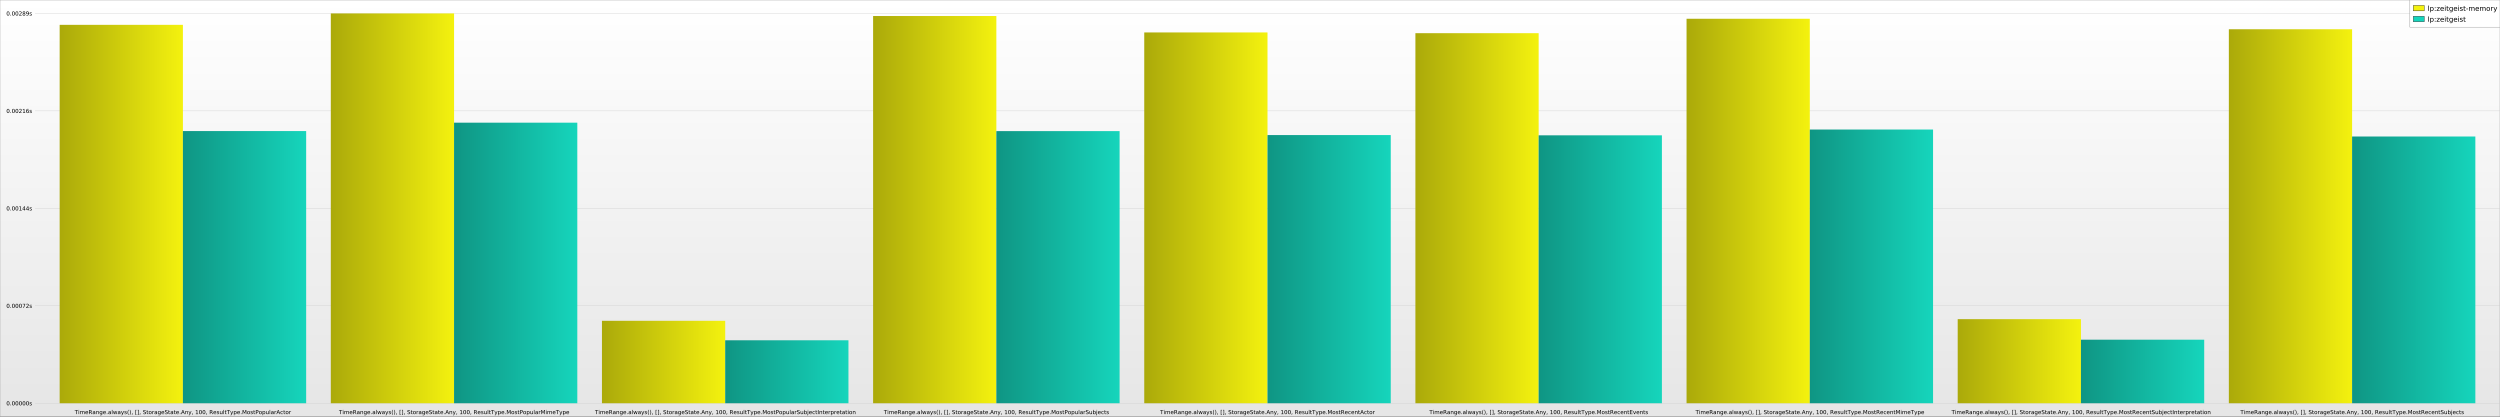 <?xml version="1.0" encoding="UTF-8"?>
<svg xmlns="http://www.w3.org/2000/svg" xmlns:xlink="http://www.w3.org/1999/xlink" width="3600pt" height="600pt" viewBox="0 0 3600 600" version="1.1">
<rect x="0" y="0" width="3600" height="600" fill="#333333" stroke="none"/>
<defs>
<g>
<symbol overflow="visible" id="glyph0-0">
<path style="stroke:none;" d="M -0.031 -5.828 L 4.906 -5.828 L 4.906 -5.172 L 2.844 -5.172 L 2.844 0 L 2.047 0 L 2.047 -5.172 L -0.031 -5.172 Z M -0.031 -5.828 "/>
</symbol>
<symbol overflow="visible" id="glyph0-1">
<path style="stroke:none;" d="M 0.75 -4.375 L 1.469 -4.375 L 1.469 0 L 0.75 0 Z M 0.75 -6.078 L 1.469 -6.078 L 1.469 -5.172 L 0.75 -5.172 Z M 0.75 -6.078 "/>
</symbol>
<symbol overflow="visible" id="glyph0-2">
<path style="stroke:none;" d="M 4.156 -3.531 C 4.34 -3.852 4.562 -4.094 4.812 -4.25 C 5.059 -4.402 5.352 -4.484 5.688 -4.484 C 6.145 -4.484 6.492 -4.32 6.734 -4 C 6.98 -3.688 7.109 -3.23 7.109 -2.641 L 7.109 0 L 6.391 0 L 6.391 -2.625 C 6.391 -3.039 6.316 -3.348 6.172 -3.547 C 6.023 -3.754 5.793 -3.859 5.484 -3.859 C 5.117 -3.859 4.824 -3.73 4.609 -3.484 C 4.391 -3.234 4.281 -2.895 4.281 -2.469 L 4.281 0 L 3.562 0 L 3.562 -2.625 C 3.562 -3.039 3.48 -3.348 3.328 -3.547 C 3.18 -3.754 2.957 -3.859 2.656 -3.859 C 2.281 -3.859 1.98 -3.73 1.766 -3.484 C 1.555 -3.234 1.453 -2.895 1.453 -2.469 L 1.453 0 L 0.734 0 L 0.734 -4.375 L 1.453 -4.375 L 1.453 -3.703 C 1.617 -3.961 1.816 -4.156 2.047 -4.281 C 2.273 -4.414 2.547 -4.484 2.859 -4.484 C 3.168 -4.484 3.438 -4.398 3.656 -4.234 C 3.883 -4.078 4.051 -3.84 4.156 -3.531 Z M 4.156 -3.531 "/>
</symbol>
<symbol overflow="visible" id="glyph0-3">
<path style="stroke:none;" d="M 4.5 -2.375 L 4.5 -2.016 L 1.188 -2.016 C 1.215 -1.523 1.367 -1.148 1.641 -0.891 C 1.91 -0.629 2.281 -0.5 2.75 -0.5 C 3.027 -0.5 3.301 -0.531 3.562 -0.594 C 3.82 -0.664 4.078 -0.77 4.328 -0.906 L 4.328 -0.219 C 4.066 -0.113 3.801 -0.035 3.531 0.016 C 3.258 0.074 2.988 0.109 2.719 0.109 C 2.02 0.109 1.461 -0.094 1.047 -0.5 C 0.641 -0.902 0.438 -1.453 0.438 -2.141 C 0.438 -2.855 0.629 -3.426 1.016 -3.844 C 1.41 -4.27 1.938 -4.484 2.594 -4.484 C 3.176 -4.484 3.641 -4.289 3.984 -3.906 C 4.324 -3.531 4.5 -3.02 4.5 -2.375 Z M 3.781 -2.578 C 3.77 -2.973 3.652 -3.285 3.438 -3.516 C 3.227 -3.754 2.945 -3.875 2.594 -3.875 C 2.195 -3.875 1.871 -3.758 1.625 -3.531 C 1.383 -3.301 1.246 -2.98 1.219 -2.578 Z M 3.781 -2.578 "/>
</symbol>
<symbol overflow="visible" id="glyph0-4">
<path style="stroke:none;" d="M 3.547 -2.734 C 3.723 -2.68 3.891 -2.559 4.047 -2.375 C 4.199 -2.188 4.363 -1.926 4.531 -1.594 L 5.328 0 L 4.484 0 L 3.734 -1.5 C 3.547 -1.883 3.355 -2.141 3.172 -2.266 C 2.992 -2.398 2.746 -2.469 2.438 -2.469 L 1.578 -2.469 L 1.578 0 L 0.781 0 L 0.781 -5.828 L 2.562 -5.828 C 3.227 -5.828 3.723 -5.684 4.047 -5.406 C 4.379 -5.133 4.547 -4.715 4.547 -4.156 C 4.547 -3.789 4.461 -3.48 4.297 -3.234 C 4.129 -2.992 3.879 -2.824 3.547 -2.734 Z M 1.578 -5.188 L 1.578 -3.109 L 2.562 -3.109 C 2.945 -3.109 3.234 -3.195 3.422 -3.375 C 3.617 -3.551 3.719 -3.812 3.719 -4.156 C 3.719 -4.496 3.617 -4.754 3.422 -4.922 C 3.234 -5.098 2.945 -5.188 2.562 -5.188 Z M 1.578 -5.188 "/>
</symbol>
<symbol overflow="visible" id="glyph0-5">
<path style="stroke:none;" d="M 2.75 -2.203 C 2.164 -2.203 1.758 -2.133 1.531 -2 C 1.312 -1.863 1.203 -1.637 1.203 -1.328 C 1.203 -1.066 1.285 -0.855 1.453 -0.703 C 1.617 -0.555 1.848 -0.484 2.141 -0.484 C 2.535 -0.484 2.852 -0.625 3.094 -0.906 C 3.332 -1.195 3.453 -1.578 3.453 -2.047 L 3.453 -2.203 Z M 4.172 -2.5 L 4.172 0 L 3.453 0 L 3.453 -0.672 C 3.297 -0.398 3.09 -0.199 2.844 -0.078 C 2.602 0.043 2.305 0.109 1.953 0.109 C 1.504 0.109 1.145 -0.016 0.875 -0.266 C 0.613 -0.512 0.484 -0.852 0.484 -1.281 C 0.484 -1.77 0.645 -2.141 0.969 -2.391 C 1.301 -2.637 1.797 -2.766 2.453 -2.766 L 3.453 -2.766 L 3.453 -2.828 C 3.453 -3.16 3.34 -3.414 3.125 -3.594 C 2.914 -3.777 2.613 -3.875 2.219 -3.875 C 1.969 -3.875 1.723 -3.84 1.484 -3.781 C 1.242 -3.719 1.012 -3.629 0.797 -3.516 L 0.797 -4.172 C 1.066 -4.273 1.32 -4.352 1.562 -4.406 C 1.809 -4.457 2.055 -4.484 2.297 -4.484 C 2.918 -4.484 3.391 -4.316 3.703 -3.984 C 4.012 -3.66 4.172 -3.164 4.172 -2.5 Z M 4.172 -2.5 "/>
</symbol>
<symbol overflow="visible" id="glyph0-6">
<path style="stroke:none;" d="M 4.391 -2.641 L 4.391 0 L 3.672 0 L 3.672 -2.625 C 3.672 -3.027 3.586 -3.336 3.422 -3.547 C 3.266 -3.754 3.023 -3.859 2.703 -3.859 C 2.316 -3.859 2.008 -3.73 1.781 -3.484 C 1.562 -3.234 1.453 -2.895 1.453 -2.469 L 1.453 0 L 0.734 0 L 0.734 -4.375 L 1.453 -4.375 L 1.453 -3.703 C 1.617 -3.961 1.816 -4.156 2.047 -4.281 C 2.285 -4.414 2.555 -4.484 2.859 -4.484 C 3.367 -4.484 3.75 -4.324 4 -4.016 C 4.258 -3.703 4.391 -3.242 4.391 -2.641 Z M 4.391 -2.641 "/>
</symbol>
<symbol overflow="visible" id="glyph0-7">
<path style="stroke:none;" d="M 3.641 -2.234 C 3.641 -2.754 3.527 -3.156 3.312 -3.438 C 3.094 -3.727 2.789 -3.875 2.406 -3.875 C 2.02 -3.875 1.715 -3.727 1.5 -3.438 C 1.289 -3.156 1.188 -2.754 1.188 -2.234 C 1.188 -1.723 1.289 -1.32 1.5 -1.031 C 1.715 -0.75 2.02 -0.609 2.406 -0.609 C 2.789 -0.609 3.094 -0.75 3.312 -1.031 C 3.527 -1.32 3.641 -1.723 3.641 -2.234 Z M 4.359 -0.547 C 4.359 0.199 4.191 0.758 3.859 1.125 C 3.523 1.488 3.02 1.672 2.344 1.672 C 2.082 1.672 1.836 1.648 1.609 1.609 C 1.391 1.566 1.176 1.508 0.969 1.438 L 0.969 0.734 C 1.176 0.848 1.383 0.93 1.594 0.984 C 1.801 1.043 2.008 1.078 2.219 1.078 C 2.695 1.078 3.051 0.949 3.281 0.703 C 3.52 0.453 3.641 0.074 3.641 -0.422 L 3.641 -0.766 C 3.484 -0.516 3.289 -0.32 3.062 -0.188 C 2.832 -0.062 2.555 0 2.234 0 C 1.691 0 1.254 -0.203 0.922 -0.609 C 0.598 -1.023 0.438 -1.566 0.438 -2.234 C 0.438 -2.91 0.598 -3.453 0.922 -3.859 C 1.254 -4.273 1.691 -4.484 2.234 -4.484 C 2.555 -4.484 2.832 -4.414 3.062 -4.281 C 3.289 -4.156 3.484 -3.965 3.641 -3.719 L 3.641 -4.375 L 4.359 -4.375 Z M 4.359 -0.547 "/>
</symbol>
<symbol overflow="visible" id="glyph0-8">
<path style="stroke:none;" d="M 0.859 -1 L 1.688 -1 L 1.688 0 L 0.859 0 Z M 0.859 -1 "/>
</symbol>
<symbol overflow="visible" id="glyph0-9">
<path style="stroke:none;" d="M 0.75 -6.078 L 1.469 -6.078 L 1.469 0 L 0.75 0 Z M 0.75 -6.078 "/>
</symbol>
<symbol overflow="visible" id="glyph0-10">
<path style="stroke:none;" d="M 0.344 -4.375 L 1.062 -4.375 L 1.953 -0.969 L 2.844 -4.375 L 3.703 -4.375 L 4.594 -0.969 L 5.484 -4.375 L 6.203 -4.375 L 5.062 0 L 4.219 0 L 3.281 -3.594 L 2.328 0 L 1.484 0 Z M 0.344 -4.375 "/>
</symbol>
<symbol overflow="visible" id="glyph0-11">
<path style="stroke:none;" d="M 2.578 0.406 C 2.367 0.926 2.164 1.266 1.969 1.422 C 1.781 1.586 1.523 1.672 1.203 1.672 L 0.641 1.672 L 0.641 1.062 L 1.062 1.062 C 1.258 1.062 1.41 1.012 1.516 0.922 C 1.629 0.828 1.75 0.605 1.875 0.266 L 2.016 -0.078 L 0.234 -4.375 L 1 -4.375 L 2.375 -0.953 L 3.734 -4.375 L 4.5 -4.375 Z M 2.578 0.406 "/>
</symbol>
<symbol overflow="visible" id="glyph0-12">
<path style="stroke:none;" d="M 3.547 -4.25 L 3.547 -3.562 C 3.336 -3.664 3.121 -3.742 2.906 -3.797 C 2.688 -3.848 2.461 -3.875 2.234 -3.875 C 1.879 -3.875 1.605 -3.816 1.422 -3.703 C 1.242 -3.598 1.156 -3.434 1.156 -3.219 C 1.156 -3.051 1.219 -2.918 1.344 -2.828 C 1.477 -2.734 1.738 -2.645 2.125 -2.562 L 2.375 -2.5 C 2.883 -2.395 3.242 -2.242 3.453 -2.047 C 3.668 -1.848 3.781 -1.566 3.781 -1.203 C 3.781 -0.797 3.617 -0.473 3.297 -0.234 C 2.973 -0.004 2.527 0.109 1.969 0.109 C 1.738 0.109 1.492 0.082 1.234 0.031 C 0.984 -0.008 0.715 -0.07 0.438 -0.156 L 0.438 -0.906 C 0.695 -0.77 0.957 -0.664 1.219 -0.594 C 1.477 -0.52 1.734 -0.484 1.984 -0.484 C 2.324 -0.484 2.586 -0.539 2.766 -0.656 C 2.949 -0.777 3.047 -0.945 3.047 -1.156 C 3.047 -1.352 2.977 -1.504 2.844 -1.609 C 2.707 -1.711 2.418 -1.812 1.984 -1.906 L 1.734 -1.969 C 1.285 -2.059 0.961 -2.203 0.766 -2.391 C 0.566 -2.586 0.469 -2.852 0.469 -3.188 C 0.469 -3.602 0.613 -3.922 0.906 -4.141 C 1.195 -4.367 1.609 -4.484 2.141 -4.484 C 2.41 -4.484 2.66 -4.461 2.891 -4.422 C 3.129 -4.379 3.348 -4.32 3.547 -4.25 Z M 3.547 -4.25 "/>
</symbol>
<symbol overflow="visible" id="glyph0-13">
<path style="stroke:none;" d="M 2.484 -6.078 C 2.129 -5.473 1.867 -4.879 1.703 -4.297 C 1.535 -3.711 1.453 -3.117 1.453 -2.516 C 1.453 -1.91 1.535 -1.309 1.703 -0.719 C 1.879 -0.133 2.141 0.457 2.484 1.062 L 1.859 1.062 C 1.461 0.445 1.164 -0.156 0.969 -0.75 C 0.781 -1.34 0.688 -1.93 0.688 -2.516 C 0.688 -3.098 0.781 -3.68 0.969 -4.266 C 1.164 -4.855 1.461 -5.461 1.859 -6.078 Z M 2.484 -6.078 "/>
</symbol>
<symbol overflow="visible" id="glyph0-14">
<path style="stroke:none;" d="M 0.641 -6.078 L 1.266 -6.078 C 1.66 -5.461 1.953 -4.855 2.141 -4.266 C 2.336 -3.68 2.438 -3.098 2.438 -2.516 C 2.438 -1.93 2.336 -1.34 2.141 -0.75 C 1.953 -0.156 1.66 0.445 1.266 1.062 L 0.641 1.062 C 0.98 0.457 1.238 -0.133 1.406 -0.719 C 1.582 -1.309 1.672 -1.91 1.672 -2.516 C 1.672 -3.117 1.582 -3.711 1.406 -4.297 C 1.238 -4.879 0.98 -5.473 0.641 -6.078 Z M 0.641 -6.078 "/>
</symbol>
<symbol overflow="visible" id="glyph0-15">
<path style="stroke:none;" d="M 0.938 -1 L 1.766 -1 L 1.766 -0.328 L 1.125 0.938 L 0.625 0.938 L 0.938 -0.328 Z M 0.938 -1 "/>
</symbol>
<symbol overflow="visible" id="glyph0-16">
<path style="stroke:none;" d=""/>
</symbol>
<symbol overflow="visible" id="glyph0-17">
<path style="stroke:none;" d="M 0.688 -6.078 L 2.344 -6.078 L 2.344 -5.516 L 1.406 -5.516 L 1.406 0.5 L 2.344 0.5 L 2.344 1.062 L 0.688 1.062 Z M 0.688 -6.078 "/>
</symbol>
<symbol overflow="visible" id="glyph0-18">
<path style="stroke:none;" d="M 2.438 -6.078 L 2.438 1.062 L 0.781 1.062 L 0.781 0.5 L 1.719 0.5 L 1.719 -5.516 L 0.781 -5.516 L 0.781 -6.078 Z M 2.438 -6.078 "/>
</symbol>
<symbol overflow="visible" id="glyph0-19">
<path style="stroke:none;" d="M 4.281 -5.641 L 4.281 -4.875 C 3.977 -5.02 3.691 -5.125 3.422 -5.188 C 3.16 -5.258 2.91 -5.297 2.672 -5.297 C 2.234 -5.297 1.898 -5.211 1.672 -5.047 C 1.441 -4.879 1.328 -4.645 1.328 -4.344 C 1.328 -4.082 1.398 -3.883 1.547 -3.75 C 1.699 -3.625 2 -3.52 2.438 -3.438 L 2.906 -3.344 C 3.496 -3.227 3.938 -3.027 4.219 -2.75 C 4.496 -2.469 4.641 -2.086 4.641 -1.609 C 4.641 -1.047 4.445 -0.617 4.062 -0.328 C 3.688 -0.035 3.133 0.109 2.406 0.109 C 2.125 0.109 1.824 0.074 1.516 0.016 C 1.203 -0.043 0.879 -0.141 0.547 -0.266 L 0.547 -1.078 C 0.867 -0.891 1.18 -0.746 1.484 -0.656 C 1.793 -0.57 2.102 -0.531 2.406 -0.531 C 2.852 -0.531 3.195 -0.617 3.438 -0.797 C 3.684 -0.973 3.812 -1.223 3.812 -1.547 C 3.812 -1.836 3.723 -2.062 3.547 -2.219 C 3.367 -2.383 3.082 -2.508 2.688 -2.594 L 2.203 -2.688 C 1.609 -2.801 1.18 -2.984 0.922 -3.234 C 0.66 -3.48 0.531 -3.832 0.531 -4.281 C 0.531 -4.789 0.711 -5.191 1.078 -5.484 C 1.441 -5.785 1.941 -5.938 2.578 -5.938 C 2.848 -5.938 3.125 -5.91 3.406 -5.859 C 3.695 -5.816 3.988 -5.742 4.281 -5.641 Z M 4.281 -5.641 "/>
</symbol>
<symbol overflow="visible" id="glyph0-20">
<path style="stroke:none;" d="M 1.469 -5.625 L 1.469 -4.375 L 2.953 -4.375 L 2.953 -3.812 L 1.469 -3.812 L 1.469 -1.438 C 1.469 -1.082 1.516 -0.852 1.609 -0.75 C 1.711 -0.656 1.91 -0.609 2.203 -0.609 L 2.953 -0.609 L 2.953 0 L 2.203 0 C 1.648 0 1.27 -0.102 1.062 -0.312 C 0.852 -0.52 0.75 -0.895 0.75 -1.438 L 0.75 -3.812 L 0.219 -3.812 L 0.219 -4.375 L 0.75 -4.375 L 0.75 -5.625 Z M 1.469 -5.625 "/>
</symbol>
<symbol overflow="visible" id="glyph0-21">
<path style="stroke:none;" d="M 2.453 -3.875 C 2.066 -3.875 1.758 -3.723 1.531 -3.422 C 1.312 -3.117 1.203 -2.707 1.203 -2.188 C 1.203 -1.664 1.312 -1.254 1.531 -0.953 C 1.758 -0.648 2.066 -0.5 2.453 -0.5 C 2.836 -0.5 3.141 -0.648 3.359 -0.953 C 3.586 -1.254 3.703 -1.664 3.703 -2.188 C 3.703 -2.707 3.586 -3.117 3.359 -3.422 C 3.141 -3.723 2.836 -3.875 2.453 -3.875 Z M 2.453 -4.484 C 3.074 -4.484 3.566 -4.277 3.922 -3.875 C 4.273 -3.469 4.453 -2.902 4.453 -2.188 C 4.453 -1.469 4.273 -0.902 3.922 -0.5 C 3.566 -0.094 3.074 0.109 2.453 0.109 C 1.828 0.109 1.332 -0.094 0.969 -0.5 C 0.613 -0.902 0.438 -1.469 0.438 -2.188 C 0.438 -2.902 0.613 -3.469 0.969 -3.875 C 1.332 -4.277 1.828 -4.484 2.453 -4.484 Z M 2.453 -4.484 "/>
</symbol>
<symbol overflow="visible" id="glyph0-22">
<path style="stroke:none;" d="M 3.297 -3.703 C 3.211 -3.754 3.121 -3.789 3.031 -3.812 C 2.938 -3.832 2.832 -3.844 2.719 -3.844 C 2.312 -3.844 1.996 -3.707 1.781 -3.438 C 1.562 -3.176 1.453 -2.801 1.453 -2.312 L 1.453 0 L 0.734 0 L 0.734 -4.375 L 1.453 -4.375 L 1.453 -3.703 C 1.598 -3.961 1.789 -4.156 2.031 -4.281 C 2.277 -4.414 2.578 -4.484 2.922 -4.484 C 2.973 -4.484 3.023 -4.477 3.078 -4.469 C 3.137 -4.469 3.207 -4.457 3.281 -4.438 Z M 3.297 -3.703 "/>
</symbol>
<symbol overflow="visible" id="glyph0-23">
<path style="stroke:none;" d="M 2.734 -5.062 L 1.672 -2.156 L 3.812 -2.156 Z M 2.297 -5.828 L 3.188 -5.828 L 5.406 0 L 4.594 0 L 4.062 -1.5 L 1.422 -1.5 L 0.891 0 L 0.062 0 Z M 2.297 -5.828 "/>
</symbol>
<symbol overflow="visible" id="glyph0-24">
<path style="stroke:none;" d="M 1 -0.672 L 2.281 -0.672 L 2.281 -5.109 L 0.875 -4.828 L 0.875 -5.547 L 2.281 -5.828 L 3.062 -5.828 L 3.062 -0.672 L 4.359 -0.672 L 4.359 0 L 1 0 Z M 1 -0.672 "/>
</symbol>
<symbol overflow="visible" id="glyph0-25">
<path style="stroke:none;" d="M 2.547 -5.312 C 2.141 -5.312 1.832 -5.105 1.625 -4.703 C 1.426 -4.305 1.328 -3.707 1.328 -2.906 C 1.328 -2.113 1.426 -1.512 1.625 -1.109 C 1.832 -0.711 2.141 -0.516 2.547 -0.516 C 2.949 -0.516 3.254 -0.711 3.453 -1.109 C 3.66 -1.512 3.766 -2.113 3.766 -2.906 C 3.766 -3.707 3.66 -4.305 3.453 -4.703 C 3.254 -5.105 2.949 -5.312 2.547 -5.312 Z M 2.547 -5.938 C 3.199 -5.938 3.703 -5.676 4.047 -5.156 C 4.387 -4.645 4.562 -3.895 4.562 -2.906 C 4.562 -1.926 4.387 -1.176 4.047 -0.656 C 3.703 -0.145 3.199 0.109 2.547 0.109 C 1.891 0.109 1.387 -0.145 1.047 -0.656 C 0.703 -1.176 0.531 -1.926 0.531 -2.906 C 0.531 -3.895 0.703 -4.645 1.047 -5.156 C 1.387 -5.676 1.891 -5.938 2.547 -5.938 Z M 2.547 -5.938 "/>
</symbol>
<symbol overflow="visible" id="glyph0-26">
<path style="stroke:none;" d="M 0.688 -1.734 L 0.688 -4.375 L 1.406 -4.375 L 1.406 -1.75 C 1.406 -1.344 1.484 -1.035 1.641 -0.828 C 1.805 -0.617 2.051 -0.516 2.375 -0.516 C 2.758 -0.516 3.062 -0.633 3.281 -0.875 C 3.508 -1.121 3.625 -1.461 3.625 -1.891 L 3.625 -4.375 L 4.344 -4.375 L 4.344 0 L 3.625 0 L 3.625 -0.672 C 3.445 -0.41 3.242 -0.211 3.016 -0.078 C 2.785 0.043 2.52 0.109 2.219 0.109 C 1.719 0.109 1.336 -0.047 1.078 -0.359 C 0.816 -0.668 0.688 -1.129 0.688 -1.734 Z M 2.484 -4.484 Z M 2.484 -4.484 "/>
</symbol>
<symbol overflow="visible" id="glyph0-27">
<path style="stroke:none;" d="M 1.453 -0.656 L 1.453 1.672 L 0.734 1.672 L 0.734 -4.375 L 1.453 -4.375 L 1.453 -3.719 C 1.598 -3.977 1.785 -4.172 2.016 -4.297 C 2.254 -4.418 2.531 -4.484 2.844 -4.484 C 3.371 -4.484 3.805 -4.27 4.141 -3.844 C 4.473 -3.426 4.641 -2.871 4.641 -2.188 C 4.641 -1.5 4.473 -0.941 4.141 -0.516 C 3.805 -0.098 3.371 0.109 2.844 0.109 C 2.531 0.109 2.254 0.043 2.016 -0.078 C 1.785 -0.199 1.598 -0.395 1.453 -0.656 Z M 3.891 -2.188 C 3.891 -2.715 3.777 -3.129 3.562 -3.422 C 3.352 -3.723 3.055 -3.875 2.672 -3.875 C 2.297 -3.875 1.996 -3.723 1.781 -3.422 C 1.562 -3.129 1.453 -2.715 1.453 -2.188 C 1.453 -1.656 1.562 -1.238 1.781 -0.938 C 1.996 -0.633 2.297 -0.484 2.672 -0.484 C 3.055 -0.484 3.352 -0.633 3.562 -0.938 C 3.777 -1.238 3.891 -1.656 3.891 -2.188 Z M 3.891 -2.188 "/>
</symbol>
<symbol overflow="visible" id="glyph0-28">
<path style="stroke:none;" d="M 0.781 -5.828 L 1.969 -5.828 L 3.453 -1.859 L 4.953 -5.828 L 6.125 -5.828 L 6.125 0 L 5.359 0 L 5.359 -5.125 L 3.844 -1.125 L 3.062 -1.125 L 1.547 -5.125 L 1.547 0 L 0.781 0 Z M 0.781 -5.828 "/>
</symbol>
<symbol overflow="visible" id="glyph0-29">
<path style="stroke:none;" d="M 1.578 -5.188 L 1.578 -3 L 2.562 -3 C 2.934 -3 3.223 -3.094 3.422 -3.281 C 3.617 -3.465 3.719 -3.738 3.719 -4.094 C 3.719 -4.434 3.617 -4.703 3.422 -4.891 C 3.223 -5.086 2.934 -5.188 2.562 -5.188 Z M 0.781 -5.828 L 2.562 -5.828 C 3.215 -5.828 3.711 -5.68 4.047 -5.391 C 4.379 -5.098 4.547 -4.664 4.547 -4.094 C 4.547 -3.52 4.379 -3.082 4.047 -2.781 C 3.711 -2.488 3.215 -2.344 2.562 -2.344 L 1.578 -2.344 L 1.578 0 L 0.781 0 Z M 0.781 -5.828 "/>
</symbol>
<symbol overflow="visible" id="glyph0-30">
<path style="stroke:none;" d="M 3.906 -4.203 L 3.906 -3.531 C 3.695 -3.645 3.488 -3.727 3.281 -3.781 C 3.082 -3.84 2.879 -3.875 2.672 -3.875 C 2.203 -3.875 1.836 -3.723 1.578 -3.422 C 1.328 -3.129 1.203 -2.715 1.203 -2.188 C 1.203 -1.656 1.328 -1.238 1.578 -0.938 C 1.836 -0.645 2.203 -0.5 2.672 -0.5 C 2.879 -0.5 3.082 -0.523 3.281 -0.578 C 3.488 -0.637 3.695 -0.723 3.906 -0.828 L 3.906 -0.172 C 3.707 -0.078 3.496 -0.008 3.281 0.031 C 3.062 0.082 2.832 0.109 2.594 0.109 C 1.938 0.109 1.41 -0.094 1.016 -0.5 C 0.629 -0.914 0.438 -1.477 0.438 -2.188 C 0.438 -2.895 0.633 -3.453 1.031 -3.859 C 1.426 -4.273 1.961 -4.484 2.641 -4.484 C 2.855 -4.484 3.07 -4.457 3.281 -4.406 C 3.496 -4.363 3.707 -4.293 3.906 -4.203 Z M 3.906 -4.203 "/>
</symbol>
<symbol overflow="visible" id="glyph0-31">
<path style="stroke:none;" d="M 3.891 -2.188 C 3.891 -2.715 3.777 -3.129 3.562 -3.422 C 3.352 -3.723 3.055 -3.875 2.672 -3.875 C 2.297 -3.875 1.996 -3.723 1.781 -3.422 C 1.562 -3.129 1.453 -2.715 1.453 -2.188 C 1.453 -1.656 1.562 -1.238 1.781 -0.938 C 1.996 -0.633 2.297 -0.484 2.672 -0.484 C 3.055 -0.484 3.352 -0.633 3.562 -0.938 C 3.777 -1.238 3.891 -1.656 3.891 -2.188 Z M 1.453 -3.719 C 1.598 -3.977 1.785 -4.172 2.016 -4.297 C 2.254 -4.418 2.531 -4.484 2.844 -4.484 C 3.371 -4.484 3.805 -4.27 4.141 -3.844 C 4.473 -3.426 4.641 -2.871 4.641 -2.188 C 4.641 -1.5 4.473 -0.941 4.141 -0.516 C 3.805 -0.098 3.371 0.109 2.844 0.109 C 2.531 0.109 2.254 0.043 2.016 -0.078 C 1.785 -0.199 1.598 -0.395 1.453 -0.656 L 1.453 0 L 0.734 0 L 0.734 -6.078 L 1.453 -6.078 Z M 1.453 -3.719 "/>
</symbol>
<symbol overflow="visible" id="glyph0-32">
<path style="stroke:none;" d="M 0.75 -4.375 L 1.469 -4.375 L 1.469 0.078 C 1.469 0.637 1.363 1.047 1.156 1.297 C 0.945 1.543 0.602 1.672 0.125 1.672 L -0.141 1.672 L -0.141 1.062 L 0.047 1.062 C 0.316 1.062 0.5 0.992 0.594 0.859 C 0.695 0.734 0.75 0.473 0.75 0.078 Z M 0.75 -6.078 L 1.469 -6.078 L 1.469 -5.172 L 0.75 -5.172 Z M 0.75 -6.078 "/>
</symbol>
<symbol overflow="visible" id="glyph0-33">
<path style="stroke:none;" d="M 0.781 -5.828 L 1.578 -5.828 L 1.578 0 L 0.781 0 Z M 0.781 -5.828 "/>
</symbol>
<symbol overflow="visible" id="glyph0-34">
<path style="stroke:none;" d="M 0.781 -5.828 L 4.469 -5.828 L 4.469 -5.172 L 1.578 -5.172 L 1.578 -3.438 L 4.359 -3.438 L 4.359 -2.781 L 1.578 -2.781 L 1.578 -0.672 L 4.547 -0.672 L 4.547 0 L 0.781 0 Z M 0.781 -5.828 "/>
</symbol>
<symbol overflow="visible" id="glyph0-35">
<path style="stroke:none;" d="M 0.234 -4.375 L 1 -4.375 L 2.375 -0.703 L 3.734 -4.375 L 4.5 -4.375 L 2.859 0 L 1.875 0 Z M 0.234 -4.375 "/>
</symbol>
<symbol overflow="visible" id="glyph0-36">
<path style="stroke:none;" d="M 1.531 -0.672 L 4.297 -0.672 L 4.297 0 L 0.594 0 L 0.594 -0.672 C 0.883 -0.973 1.289 -1.383 1.812 -1.906 C 2.332 -2.434 2.656 -2.773 2.781 -2.922 C 3.039 -3.199 3.219 -3.441 3.312 -3.641 C 3.414 -3.836 3.469 -4.031 3.469 -4.219 C 3.469 -4.527 3.355 -4.785 3.141 -4.984 C 2.922 -5.18 2.637 -5.281 2.297 -5.281 C 2.047 -5.281 1.777 -5.23 1.5 -5.141 C 1.227 -5.055 0.934 -4.926 0.625 -4.75 L 0.625 -5.547 C 0.945 -5.68 1.242 -5.781 1.516 -5.844 C 1.793 -5.902 2.051 -5.938 2.281 -5.938 C 2.883 -5.938 3.363 -5.785 3.719 -5.484 C 4.082 -5.18 4.266 -4.777 4.266 -4.281 C 4.266 -4.039 4.215 -3.809 4.125 -3.594 C 4.031 -3.375 3.867 -3.117 3.641 -2.828 C 3.566 -2.754 3.352 -2.535 3 -2.172 C 2.656 -1.816 2.164 -1.316 1.531 -0.672 Z M 1.531 -0.672 "/>
</symbol>
<symbol overflow="visible" id="glyph0-37">
<path style="stroke:none;" d="M 2.547 -2.766 C 2.172 -2.766 1.871 -2.664 1.656 -2.469 C 1.445 -2.27 1.344 -1.992 1.344 -1.641 C 1.344 -1.285 1.445 -1.008 1.656 -0.812 C 1.871 -0.613 2.172 -0.516 2.547 -0.516 C 2.918 -0.516 3.211 -0.613 3.422 -0.812 C 3.637 -1.02 3.75 -1.297 3.75 -1.641 C 3.75 -1.992 3.637 -2.27 3.422 -2.469 C 3.211 -2.664 2.918 -2.766 2.547 -2.766 Z M 1.75 -3.109 C 1.414 -3.191 1.152 -3.348 0.969 -3.578 C 0.781 -3.805 0.688 -4.086 0.688 -4.422 C 0.688 -4.887 0.848 -5.258 1.172 -5.531 C 1.504 -5.801 1.961 -5.938 2.547 -5.938 C 3.129 -5.938 3.582 -5.801 3.906 -5.531 C 4.238 -5.258 4.406 -4.887 4.406 -4.422 C 4.406 -4.086 4.309 -3.805 4.125 -3.578 C 3.938 -3.348 3.676 -3.191 3.344 -3.109 C 3.715 -3.016 4.008 -2.836 4.219 -2.578 C 4.434 -2.328 4.547 -2.012 4.547 -1.641 C 4.547 -1.078 4.371 -0.645 4.031 -0.344 C 3.688 -0.039 3.191 0.109 2.547 0.109 C 1.898 0.109 1.402 -0.039 1.062 -0.344 C 0.719 -0.645 0.547 -1.078 0.547 -1.641 C 0.547 -2.012 0.648 -2.328 0.859 -2.578 C 1.074 -2.836 1.375 -3.016 1.75 -3.109 Z M 1.469 -4.359 C 1.469 -4.055 1.562 -3.816 1.75 -3.641 C 1.934 -3.473 2.203 -3.391 2.547 -3.391 C 2.879 -3.391 3.141 -3.473 3.328 -3.641 C 3.523 -3.816 3.625 -4.055 3.625 -4.359 C 3.625 -4.66 3.523 -4.895 3.328 -5.062 C 3.141 -5.227 2.879 -5.312 2.547 -5.312 C 2.203 -5.312 1.934 -5.227 1.75 -5.062 C 1.562 -4.895 1.469 -4.66 1.469 -4.359 Z M 1.469 -4.359 "/>
</symbol>
<symbol overflow="visible" id="glyph0-38">
<path style="stroke:none;" d="M 0.875 -0.125 L 0.875 -0.844 C 1.07 -0.75 1.27 -0.676 1.469 -0.625 C 1.676 -0.57 1.879 -0.547 2.078 -0.547 C 2.598 -0.547 2.992 -0.723 3.266 -1.078 C 3.543 -1.43 3.707 -1.961 3.75 -2.672 C 3.594 -2.453 3.398 -2.277 3.172 -2.156 C 2.941 -2.039 2.684 -1.984 2.406 -1.984 C 1.82 -1.984 1.355 -2.156 1.016 -2.5 C 0.672 -2.852 0.5 -3.336 0.5 -3.953 C 0.5 -4.555 0.676 -5.035 1.031 -5.391 C 1.383 -5.754 1.859 -5.938 2.453 -5.938 C 3.129 -5.938 3.645 -5.676 4 -5.156 C 4.352 -4.645 4.531 -3.895 4.531 -2.906 C 4.531 -1.988 4.309 -1.254 3.875 -0.703 C 3.438 -0.16 2.848 0.109 2.109 0.109 C 1.91 0.109 1.707 0.086 1.5 0.047 C 1.301 0.016 1.09 -0.039 0.875 -0.125 Z M 2.453 -2.594 C 2.805 -2.594 3.086 -2.711 3.297 -2.953 C 3.504 -3.199 3.609 -3.535 3.609 -3.953 C 3.609 -4.367 3.504 -4.695 3.297 -4.938 C 3.086 -5.184 2.805 -5.312 2.453 -5.312 C 2.098 -5.312 1.816 -5.184 1.609 -4.938 C 1.398 -4.695 1.297 -4.367 1.297 -3.953 C 1.297 -3.535 1.398 -3.199 1.609 -2.953 C 1.816 -2.711 2.098 -2.594 2.453 -2.594 Z M 2.453 -2.594 "/>
</symbol>
<symbol overflow="visible" id="glyph0-39">
<path style="stroke:none;" d="M 2.641 -3.234 C 2.285 -3.234 2.004 -3.105 1.797 -2.859 C 1.586 -2.617 1.484 -2.289 1.484 -1.875 C 1.484 -1.457 1.586 -1.121 1.797 -0.875 C 2.004 -0.633 2.285 -0.516 2.641 -0.516 C 2.992 -0.516 3.273 -0.633 3.484 -0.875 C 3.691 -1.121 3.797 -1.457 3.797 -1.875 C 3.797 -2.289 3.691 -2.617 3.484 -2.859 C 3.273 -3.105 2.992 -3.234 2.641 -3.234 Z M 4.203 -5.703 L 4.203 -4.984 C 4.004 -5.074 3.805 -5.148 3.609 -5.203 C 3.41 -5.254 3.211 -5.281 3.016 -5.281 C 2.492 -5.281 2.09 -5.102 1.812 -4.75 C 1.539 -4.395 1.383 -3.863 1.344 -3.156 C 1.496 -3.383 1.691 -3.555 1.922 -3.672 C 2.148 -3.793 2.406 -3.859 2.688 -3.859 C 3.27 -3.859 3.734 -3.68 4.078 -3.328 C 4.418 -2.973 4.594 -2.488 4.594 -1.875 C 4.594 -1.27 4.414 -0.785 4.062 -0.422 C 3.707 -0.066 3.23 0.109 2.641 0.109 C 1.961 0.109 1.445 -0.145 1.094 -0.656 C 0.738 -1.176 0.562 -1.926 0.562 -2.906 C 0.562 -3.832 0.781 -4.566 1.219 -5.109 C 1.652 -5.66 2.242 -5.938 2.984 -5.938 C 3.18 -5.938 3.379 -5.914 3.578 -5.875 C 3.773 -5.844 3.984 -5.785 4.203 -5.703 Z M 4.203 -5.703 "/>
</symbol>
<symbol overflow="visible" id="glyph0-40">
<path style="stroke:none;" d="M 3.031 -5.141 L 1.031 -2.031 L 3.031 -2.031 Z M 2.812 -5.828 L 3.812 -5.828 L 3.812 -2.031 L 4.641 -2.031 L 4.641 -1.375 L 3.812 -1.375 L 3.812 0 L 3.031 0 L 3.031 -1.375 L 0.391 -1.375 L 0.391 -2.141 Z M 2.812 -5.828 "/>
</symbol>
<symbol overflow="visible" id="glyph0-41">
<path style="stroke:none;" d="M 0.656 -5.828 L 4.406 -5.828 L 4.406 -5.5 L 2.297 0 L 1.469 0 L 3.453 -5.172 L 0.656 -5.172 Z M 0.656 -5.828 "/>
</symbol>
<symbol overflow="visible" id="glyph1-0">
<path style="stroke:none;" d="M 0.938 -7.594 L 1.844 -7.594 L 1.844 0 L 0.938 0 Z M 0.938 -7.594 "/>
</symbol>
<symbol overflow="visible" id="glyph1-1">
<path style="stroke:none;" d="M 1.812 -0.828 L 1.812 2.078 L 0.906 2.078 L 0.906 -5.469 L 1.812 -5.469 L 1.812 -4.641 C 1.996 -4.961 2.234 -5.203 2.516 -5.359 C 2.805 -5.512 3.156 -5.594 3.562 -5.594 C 4.227 -5.594 4.766 -5.324 5.172 -4.797 C 5.586 -4.273 5.797 -3.586 5.797 -2.734 C 5.797 -1.867 5.586 -1.168 5.172 -0.641 C 4.766 -0.117 4.227 0.141 3.562 0.141 C 3.156 0.141 2.805 0.059 2.516 -0.094 C 2.234 -0.246 1.996 -0.492 1.812 -0.828 Z M 4.875 -2.734 C 4.875 -3.387 4.73 -3.906 4.453 -4.281 C 4.18 -4.652 3.809 -4.844 3.344 -4.844 C 2.863 -4.844 2.488 -4.652 2.219 -4.281 C 1.945 -3.906 1.812 -3.387 1.812 -2.734 C 1.812 -2.066 1.945 -1.543 2.219 -1.172 C 2.488 -0.797 2.863 -0.609 3.344 -0.609 C 3.809 -0.609 4.18 -0.797 4.453 -1.172 C 4.73 -1.543 4.875 -2.066 4.875 -2.734 Z M 4.875 -2.734 "/>
</symbol>
<symbol overflow="visible" id="glyph1-2">
<path style="stroke:none;" d="M 1.172 -1.234 L 2.203 -1.234 L 2.203 0 L 1.172 0 Z M 1.172 -5.172 L 2.203 -5.172 L 2.203 -3.938 L 1.172 -3.938 Z M 1.172 -5.172 "/>
</symbol>
<symbol overflow="visible" id="glyph1-3">
<path style="stroke:none;" d="M 0.547 -5.469 L 4.812 -5.469 L 4.812 -4.656 L 1.438 -0.719 L 4.812 -0.719 L 4.812 0 L 0.438 0 L 0.438 -0.828 L 3.812 -4.75 L 0.547 -4.75 Z M 0.547 -5.469 "/>
</symbol>
<symbol overflow="visible" id="glyph1-4">
<path style="stroke:none;" d="M 5.625 -2.953 L 5.625 -2.516 L 1.484 -2.516 C 1.523 -1.898 1.711 -1.43 2.047 -1.109 C 2.379 -0.785 2.844 -0.625 3.438 -0.625 C 3.777 -0.625 4.113 -0.664 4.438 -0.75 C 4.77 -0.832 5.094 -0.957 5.406 -1.125 L 5.406 -0.281 C 5.082 -0.145 4.746 -0.039 4.406 0.031 C 4.07 0.102 3.73 0.141 3.391 0.141 C 2.516 0.141 1.82 -0.109 1.312 -0.609 C 0.801 -1.117 0.547 -1.812 0.547 -2.688 C 0.547 -3.582 0.785 -4.289 1.266 -4.812 C 1.754 -5.332 2.41 -5.594 3.234 -5.594 C 3.973 -5.594 4.555 -5.355 4.984 -4.891 C 5.41 -4.422 5.625 -3.773 5.625 -2.953 Z M 4.719 -3.219 C 4.719 -3.707 4.582 -4.098 4.312 -4.391 C 4.039 -4.691 3.684 -4.844 3.25 -4.844 C 2.738 -4.844 2.332 -4.695 2.031 -4.406 C 1.738 -4.125 1.566 -3.727 1.516 -3.219 Z M 4.719 -3.219 "/>
</symbol>
<symbol overflow="visible" id="glyph1-5">
<path style="stroke:none;" d="M 0.938 -5.469 L 1.844 -5.469 L 1.844 0 L 0.938 0 Z M 0.938 -7.594 L 1.844 -7.594 L 1.844 -6.453 L 0.938 -6.453 Z M 0.938 -7.594 "/>
</symbol>
<symbol overflow="visible" id="glyph1-6">
<path style="stroke:none;" d="M 1.828 -7.016 L 1.828 -5.469 L 3.688 -5.469 L 3.688 -4.766 L 1.828 -4.766 L 1.828 -1.797 C 1.828 -1.359 1.891 -1.07 2.016 -0.938 C 2.137 -0.812 2.391 -0.75 2.766 -0.75 L 3.688 -0.75 L 3.688 0 L 2.766 0 C 2.066 0 1.582 -0.129 1.312 -0.391 C 1.051 -0.648 0.922 -1.117 0.922 -1.797 L 0.922 -4.766 L 0.266 -4.766 L 0.266 -5.469 L 0.922 -5.469 L 0.922 -7.016 Z M 1.828 -7.016 "/>
</symbol>
<symbol overflow="visible" id="glyph1-7">
<path style="stroke:none;" d="M 4.547 -2.797 C 4.547 -3.449 4.41 -3.957 4.141 -4.312 C 3.867 -4.664 3.492 -4.844 3.016 -4.844 C 2.523 -4.844 2.145 -4.664 1.875 -4.312 C 1.613 -3.957 1.484 -3.449 1.484 -2.797 C 1.484 -2.148 1.613 -1.645 1.875 -1.281 C 2.145 -0.926 2.523 -0.75 3.016 -0.75 C 3.492 -0.75 3.867 -0.926 4.141 -1.281 C 4.41 -1.645 4.547 -2.148 4.547 -2.797 Z M 5.438 -0.672 C 5.438 0.254 5.227 0.941 4.812 1.391 C 4.406 1.848 3.773 2.078 2.922 2.078 C 2.609 2.078 2.309 2.051 2.031 2 C 1.75 1.957 1.477 1.887 1.219 1.797 L 1.219 0.922 C 1.477 1.066 1.734 1.172 1.984 1.234 C 2.242 1.305 2.508 1.344 2.781 1.344 C 3.363 1.344 3.801 1.184 4.094 0.875 C 4.395 0.57 4.547 0.105 4.547 -0.516 L 4.547 -0.969 C 4.359 -0.645 4.117 -0.398 3.828 -0.234 C 3.535 -0.078 3.184 0 2.781 0 C 2.113 0 1.57 -0.254 1.156 -0.766 C 0.75 -1.273 0.547 -1.953 0.547 -2.797 C 0.547 -3.637 0.75 -4.316 1.156 -4.828 C 1.57 -5.336 2.113 -5.594 2.781 -5.594 C 3.184 -5.594 3.535 -5.512 3.828 -5.359 C 4.117 -5.203 4.359 -4.961 4.547 -4.641 L 4.547 -5.469 L 5.438 -5.469 Z M 5.438 -0.672 "/>
</symbol>
<symbol overflow="visible" id="glyph1-8">
<path style="stroke:none;" d="M 4.422 -5.312 L 4.422 -4.453 C 4.172 -4.586 3.91 -4.688 3.641 -4.75 C 3.367 -4.809 3.082 -4.844 2.781 -4.844 C 2.344 -4.844 2.008 -4.773 1.781 -4.641 C 1.562 -4.504 1.453 -4.301 1.453 -4.031 C 1.453 -3.82 1.531 -3.652 1.688 -3.531 C 1.84 -3.414 2.164 -3.305 2.656 -3.203 L 2.953 -3.125 C 3.598 -2.988 4.051 -2.793 4.312 -2.547 C 4.582 -2.297 4.719 -1.949 4.719 -1.516 C 4.719 -1.004 4.512 -0.598 4.109 -0.297 C 3.711 -0.004 3.164 0.141 2.469 0.141 C 2.164 0.141 1.852 0.105 1.531 0.047 C 1.219 -0.004 0.887 -0.086 0.547 -0.203 L 0.547 -1.125 C 0.879 -0.957 1.203 -0.824 1.516 -0.734 C 1.836 -0.648 2.16 -0.609 2.484 -0.609 C 2.898 -0.609 3.223 -0.68 3.453 -0.828 C 3.68 -0.973 3.797 -1.176 3.797 -1.438 C 3.797 -1.684 3.711 -1.875 3.547 -2 C 3.391 -2.133 3.027 -2.258 2.469 -2.375 L 2.156 -2.453 C 1.602 -2.566 1.199 -2.742 0.953 -2.984 C 0.703 -3.23 0.578 -3.566 0.578 -3.984 C 0.578 -4.504 0.758 -4.898 1.125 -5.172 C 1.488 -5.449 2.008 -5.594 2.688 -5.594 C 3.008 -5.594 3.316 -5.566 3.609 -5.516 C 3.91 -5.473 4.18 -5.402 4.422 -5.312 Z M 4.422 -5.312 "/>
</symbol>
<symbol overflow="visible" id="glyph1-9">
<path style="stroke:none;" d="M 0.484 -3.141 L 3.125 -3.141 L 3.125 -2.344 L 0.484 -2.344 Z M 0.484 -3.141 "/>
</symbol>
<symbol overflow="visible" id="glyph1-10">
<path style="stroke:none;" d="M 5.203 -4.422 C 5.418 -4.824 5.688 -5.125 6 -5.312 C 6.309 -5.496 6.68 -5.594 7.109 -5.594 C 7.68 -5.594 8.117 -5.395 8.422 -5 C 8.73 -4.602 8.891 -4.035 8.891 -3.297 L 8.891 0 L 7.984 0 L 7.984 -3.266 C 7.984 -3.793 7.887 -4.188 7.703 -4.438 C 7.523 -4.684 7.242 -4.812 6.859 -4.812 C 6.391 -4.812 6.02 -4.652 5.75 -4.344 C 5.488 -4.039 5.359 -3.621 5.359 -3.094 L 5.359 0 L 4.453 0 L 4.453 -3.266 C 4.453 -3.793 4.355 -4.188 4.172 -4.438 C 3.984 -4.684 3.695 -4.812 3.312 -4.812 C 2.852 -4.812 2.488 -4.652 2.219 -4.344 C 1.945 -4.039 1.812 -3.621 1.812 -3.094 L 1.812 0 L 0.906 0 L 0.906 -5.469 L 1.812 -5.469 L 1.812 -4.625 C 2.02 -4.957 2.266 -5.203 2.547 -5.359 C 2.836 -5.512 3.176 -5.594 3.562 -5.594 C 3.965 -5.594 4.305 -5.492 4.578 -5.297 C 4.855 -5.098 5.066 -4.805 5.203 -4.422 Z M 5.203 -4.422 "/>
</symbol>
<symbol overflow="visible" id="glyph1-11">
<path style="stroke:none;" d="M 3.062 -4.844 C 2.582 -4.844 2.199 -4.652 1.922 -4.281 C 1.641 -3.906 1.5 -3.387 1.5 -2.734 C 1.5 -2.078 1.633 -1.559 1.906 -1.188 C 2.184 -0.812 2.57 -0.625 3.062 -0.625 C 3.539 -0.625 3.922 -0.812 4.203 -1.188 C 4.48 -1.559 4.625 -2.078 4.625 -2.734 C 4.625 -3.379 4.48 -3.891 4.203 -4.266 C 3.922 -4.648 3.539 -4.844 3.062 -4.844 Z M 3.062 -5.594 C 3.84 -5.594 4.457 -5.336 4.906 -4.828 C 5.352 -4.328 5.578 -3.629 5.578 -2.734 C 5.578 -1.836 5.352 -1.133 4.906 -0.625 C 4.457 -0.113 3.84 0.141 3.062 0.141 C 2.281 0.141 1.664 -0.113 1.219 -0.625 C 0.77 -1.133 0.547 -1.836 0.547 -2.734 C 0.547 -3.629 0.77 -4.328 1.219 -4.828 C 1.664 -5.336 2.281 -5.594 3.062 -5.594 Z M 3.062 -5.594 "/>
</symbol>
<symbol overflow="visible" id="glyph1-12">
<path style="stroke:none;" d="M 4.109 -4.625 C 4.004 -4.684 3.895 -4.727 3.781 -4.75 C 3.664 -4.777 3.535 -4.797 3.391 -4.797 C 2.879 -4.797 2.488 -4.629 2.219 -4.297 C 1.945 -3.973 1.812 -3.496 1.812 -2.875 L 1.812 0 L 0.906 0 L 0.906 -5.469 L 1.812 -5.469 L 1.812 -4.625 C 1.996 -4.957 2.242 -5.203 2.547 -5.359 C 2.848 -5.512 3.219 -5.594 3.656 -5.594 C 3.715 -5.594 3.785 -5.586 3.859 -5.578 C 3.93 -5.578 4.016 -5.566 4.109 -5.547 Z M 4.109 -4.625 "/>
</symbol>
<symbol overflow="visible" id="glyph1-13">
<path style="stroke:none;" d="M 3.219 0.516 C 2.969 1.16 2.715 1.582 2.469 1.781 C 2.227 1.977 1.91 2.078 1.516 2.078 L 0.797 2.078 L 0.797 1.328 L 1.312 1.328 C 1.559 1.328 1.754 1.27 1.891 1.156 C 2.023 1.039 2.176 0.762 2.344 0.328 L 2.516 -0.094 L 0.297 -5.469 L 1.25 -5.469 L 2.953 -1.188 L 4.672 -5.469 L 5.625 -5.469 Z M 3.219 0.516 "/>
</symbol>
</g>
<linearGradient id="linear0" gradientUnits="userSpaceOnUse" x1="1800" y1="0" x2="1800" y2="600" >
<stop offset="0" style="stop-color:rgb(100%,100%,100%);stop-opacity:1;"/>
<stop offset="1" style="stop-color:rgb(90%,90%,90%);stop-opacity:1;"/>
</linearGradient>
<linearGradient id="linear1" gradientUnits="userSpaceOnUse" x1="85.91" y1="272.445" x2="263.391" y2="272.445" >
<stop offset="0" style="stop-color:rgb(66.922%,66.348%,3.959%);stop-opacity:1;"/>
<stop offset="1" style="stop-color:rgb(95.603%,94.783%,5.655%);stop-opacity:1;"/>
</linearGradient>
<linearGradient id="linear2" gradientUnits="userSpaceOnUse" x1="263.391" y1="195.961" x2="440.871" y2="195.961" >
<stop offset="0" style="stop-color:rgb(5.941%,58.485%,51.518%);stop-opacity:1;"/>
<stop offset="1" style="stop-color:rgb(8.487%,83.55%,73.597%);stop-opacity:1;"/>
</linearGradient>
<linearGradient id="linear3" gradientUnits="userSpaceOnUse" x1="476.367" y1="280.656" x2="653.844" y2="280.656" >
<stop offset="0" style="stop-color:rgb(66.922%,66.348%,3.959%);stop-opacity:1;"/>
<stop offset="1" style="stop-color:rgb(95.603%,94.783%,5.655%);stop-opacity:1;"/>
</linearGradient>
<linearGradient id="linear4" gradientUnits="userSpaceOnUse" x1="653.844" y1="202" x2="831.324" y2="202" >
<stop offset="0" style="stop-color:rgb(5.941%,58.485%,51.518%);stop-opacity:1;"/>
<stop offset="1" style="stop-color:rgb(8.487%,83.55%,73.597%);stop-opacity:1;"/>
</linearGradient>
<linearGradient id="linear5" gradientUnits="userSpaceOnUse" x1="866.82" y1="59.344" x2="1044.297" y2="59.344" >
<stop offset="0" style="stop-color:rgb(66.922%,66.348%,3.959%);stop-opacity:1;"/>
<stop offset="1" style="stop-color:rgb(95.603%,94.783%,5.655%);stop-opacity:1;"/>
</linearGradient>
<linearGradient id="linear6" gradientUnits="userSpaceOnUse" x1="1044.297" y1="45.324" x2="1221.777" y2="45.324" >
<stop offset="0" style="stop-color:rgb(5.941%,58.485%,51.518%);stop-opacity:1;"/>
<stop offset="1" style="stop-color:rgb(8.487%,83.55%,73.597%);stop-opacity:1;"/>
</linearGradient>
<linearGradient id="linear7" gradientUnits="userSpaceOnUse" x1="1257.273" y1="278.797" x2="1434.754" y2="278.797" >
<stop offset="0" style="stop-color:rgb(66.922%,66.348%,3.959%);stop-opacity:1;"/>
<stop offset="1" style="stop-color:rgb(95.603%,94.783%,5.655%);stop-opacity:1;"/>
</linearGradient>
<linearGradient id="linear8" gradientUnits="userSpaceOnUse" x1="1434.754" y1="195.926" x2="1612.234" y2="195.926" >
<stop offset="0" style="stop-color:rgb(5.941%,58.485%,51.518%);stop-opacity:1;"/>
<stop offset="1" style="stop-color:rgb(8.487%,83.55%,73.597%);stop-opacity:1;"/>
</linearGradient>
<linearGradient id="linear9" gradientUnits="userSpaceOnUse" x1="1647.727" y1="266.969" x2="1825.207" y2="266.969" >
<stop offset="0" style="stop-color:rgb(66.922%,66.348%,3.959%);stop-opacity:1;"/>
<stop offset="1" style="stop-color:rgb(95.603%,94.783%,5.655%);stop-opacity:1;"/>
</linearGradient>
<linearGradient id="linear10" gradientUnits="userSpaceOnUse" x1="1825.207" y1="193.086" x2="2002.688" y2="193.086" >
<stop offset="0" style="stop-color:rgb(5.941%,58.485%,51.518%);stop-opacity:1;"/>
<stop offset="1" style="stop-color:rgb(8.487%,83.55%,73.597%);stop-opacity:1;"/>
</linearGradient>
<linearGradient id="linear11" gradientUnits="userSpaceOnUse" x1="2038.184" y1="266.438" x2="2215.66" y2="266.438" >
<stop offset="0" style="stop-color:rgb(66.922%,66.348%,3.959%);stop-opacity:1;"/>
<stop offset="1" style="stop-color:rgb(95.603%,94.783%,5.655%);stop-opacity:1;"/>
</linearGradient>
<linearGradient id="linear12" gradientUnits="userSpaceOnUse" x1="2215.66" y1="192.891" x2="2393.141" y2="192.891" >
<stop offset="0" style="stop-color:rgb(5.941%,58.485%,51.518%);stop-opacity:1;"/>
<stop offset="1" style="stop-color:rgb(8.487%,83.55%,73.597%);stop-opacity:1;"/>
</linearGradient>
<linearGradient id="linear13" gradientUnits="userSpaceOnUse" x1="2428.637" y1="276.816" x2="2606.117" y2="276.816" >
<stop offset="0" style="stop-color:rgb(66.922%,66.348%,3.959%);stop-opacity:1;"/>
<stop offset="1" style="stop-color:rgb(95.603%,94.783%,5.655%);stop-opacity:1;"/>
</linearGradient>
<linearGradient id="linear14" gradientUnits="userSpaceOnUse" x1="2606.117" y1="197.066" x2="2783.594" y2="197.066" >
<stop offset="0" style="stop-color:rgb(5.941%,58.485%,51.518%);stop-opacity:1;"/>
<stop offset="1" style="stop-color:rgb(8.487%,83.55%,73.597%);stop-opacity:1;"/>
</linearGradient>
<linearGradient id="linear15" gradientUnits="userSpaceOnUse" x1="2819.09" y1="60.531" x2="2996.57" y2="60.531" >
<stop offset="0" style="stop-color:rgb(66.922%,66.348%,3.959%);stop-opacity:1;"/>
<stop offset="1" style="stop-color:rgb(95.603%,94.783%,5.655%);stop-opacity:1;"/>
</linearGradient>
<linearGradient id="linear16" gradientUnits="userSpaceOnUse" x1="2996.57" y1="45.754" x2="3174.051" y2="45.754" >
<stop offset="0" style="stop-color:rgb(5.941%,58.485%,51.518%);stop-opacity:1;"/>
<stop offset="1" style="stop-color:rgb(8.487%,83.55%,73.597%);stop-opacity:1;"/>
</linearGradient>
<linearGradient id="linear17" gradientUnits="userSpaceOnUse" x1="3209.547" y1="269.27" x2="3387.023" y2="269.27" >
<stop offset="0" style="stop-color:rgb(66.922%,66.348%,3.959%);stop-opacity:1;"/>
<stop offset="1" style="stop-color:rgb(95.603%,94.783%,5.655%);stop-opacity:1;"/>
</linearGradient>
<linearGradient id="linear18" gradientUnits="userSpaceOnUse" x1="3387.023" y1="192.043" x2="3564.504" y2="192.043" >
<stop offset="0" style="stop-color:rgb(5.941%,58.485%,51.518%);stop-opacity:1;"/>
<stop offset="1" style="stop-color:rgb(8.487%,83.55%,73.597%);stop-opacity:1;"/>
</linearGradient>
</defs>
<g id="surface1">
<rect x="0" y="0" width="3600" height="600" style="fill:url(#linear0);stroke:none;"/>
<path style="fill:none;stroke-width:0.5;stroke-linecap:butt;stroke-linejoin:miter;stroke:rgb(50%,50%,50%);stroke-opacity:1;stroke-miterlimit:10;" d="M 0 0 L 3600 0 L 3600 600 L 0 600 Z M 0 0 "/>
<path style="fill:none;stroke-width:0.5;stroke-linecap:butt;stroke-linejoin:miter;stroke:rgb(80%,80%,80%);stroke-opacity:1;stroke-miterlimit:10;" d="M 50.414 19.344 L 3600 19.344 "/>
<path style="fill:none;stroke-width:0.5;stroke-linecap:butt;stroke-linejoin:miter;stroke:rgb(80%,80%,80%);stroke-opacity:1;stroke-miterlimit:10;" d="M 50.414 159.672 L 3600 159.672 "/>
<path style="fill:none;stroke-width:0.5;stroke-linecap:butt;stroke-linejoin:miter;stroke:rgb(80%,80%,80%);stroke-opacity:1;stroke-miterlimit:10;" d="M 50.414 300 L 3600 300 "/>
<path style="fill:none;stroke-width:0.5;stroke-linecap:butt;stroke-linejoin:miter;stroke:rgb(80%,80%,80%);stroke-opacity:1;stroke-miterlimit:10;" d="M 50.414 440.328 L 3600 440.328 "/>
<path style="fill:none;stroke-width:0.5;stroke-linecap:butt;stroke-linejoin:miter;stroke:rgb(80%,80%,80%);stroke-opacity:1;stroke-miterlimit:10;" d="M 50.414 580.656 L 3600 580.656 "/>
<g style="fill:rgb(0%,0%,0%);fill-opacity:1;">
  <use xlink:href="#glyph0-0" x="107.578" y="596.328"/>
  <use xlink:href="#glyph0-1" x="112.465" y="596.328"/>
  <use xlink:href="#glyph0-2" x="114.688" y="596.328"/>
  <use xlink:href="#glyph0-3" x="122.48" y="596.328"/>
  <use xlink:href="#glyph0-4" x="127.402" y="596.328"/>
  <use xlink:href="#glyph0-5" x="132.961" y="596.328"/>
  <use xlink:href="#glyph0-6" x="137.863" y="596.328"/>
  <use xlink:href="#glyph0-7" x="142.934" y="596.328"/>
  <use xlink:href="#glyph0-3" x="148.012" y="596.328"/>
  <use xlink:href="#glyph0-8" x="152.934" y="596.328"/>
  <use xlink:href="#glyph0-5" x="155.477" y="596.328"/>
  <use xlink:href="#glyph0-9" x="160.379" y="596.328"/>
  <use xlink:href="#glyph0-10" x="162.602" y="596.328"/>
  <use xlink:href="#glyph0-5" x="169.145" y="596.328"/>
  <use xlink:href="#glyph0-11" x="174.047" y="596.328"/>
  <use xlink:href="#glyph0-12" x="178.781" y="596.328"/>
  <use xlink:href="#glyph0-13" x="182.949" y="596.328"/>
  <use xlink:href="#glyph0-14" x="186.07" y="596.328"/>
  <use xlink:href="#glyph0-15" x="189.191" y="596.328"/>
  <use xlink:href="#glyph0-16" x="191.734" y="596.328"/>
  <use xlink:href="#glyph0-17" x="194.277" y="596.328"/>
  <use xlink:href="#glyph0-18" x="197.398" y="596.328"/>
  <use xlink:href="#glyph0-15" x="200.52" y="596.328"/>
  <use xlink:href="#glyph0-16" x="203.062" y="596.328"/>
  <use xlink:href="#glyph0-19" x="205.605" y="596.328"/>
  <use xlink:href="#glyph0-20" x="210.684" y="596.328"/>
  <use xlink:href="#glyph0-21" x="213.82" y="596.328"/>
  <use xlink:href="#glyph0-22" x="218.715" y="596.328"/>
  <use xlink:href="#glyph0-5" x="222.004" y="596.328"/>
  <use xlink:href="#glyph0-7" x="226.906" y="596.328"/>
  <use xlink:href="#glyph0-3" x="231.984" y="596.328"/>
  <use xlink:href="#glyph0-19" x="236.906" y="596.328"/>
  <use xlink:href="#glyph0-20" x="241.984" y="596.328"/>
  <use xlink:href="#glyph0-5" x="245.121" y="596.328"/>
  <use xlink:href="#glyph0-20" x="250.023" y="596.328"/>
  <use xlink:href="#glyph0-3" x="253.16" y="596.328"/>
  <use xlink:href="#glyph0-8" x="258.082" y="596.328"/>
  <use xlink:href="#glyph0-23" x="260.625" y="596.328"/>
  <use xlink:href="#glyph0-6" x="266.098" y="596.328"/>
  <use xlink:href="#glyph0-11" x="271.168" y="596.328"/>
  <use xlink:href="#glyph0-15" x="275.902" y="596.328"/>
  <use xlink:href="#glyph0-16" x="278.445" y="596.328"/>
  <use xlink:href="#glyph0-24" x="280.988" y="596.328"/>
  <use xlink:href="#glyph0-25" x="286.078" y="596.328"/>
  <use xlink:href="#glyph0-25" x="291.168" y="596.328"/>
  <use xlink:href="#glyph0-15" x="296.258" y="596.328"/>
  <use xlink:href="#glyph0-16" x="298.801" y="596.328"/>
  <use xlink:href="#glyph0-4" x="301.344" y="596.328"/>
  <use xlink:href="#glyph0-3" x="306.902" y="596.328"/>
  <use xlink:href="#glyph0-12" x="311.824" y="596.328"/>
  <use xlink:href="#glyph0-26" x="315.992" y="596.328"/>
  <use xlink:href="#glyph0-9" x="321.062" y="596.328"/>
  <use xlink:href="#glyph0-20" x="323.285" y="596.328"/>
  <use xlink:href="#glyph0-0" x="326.422" y="596.328"/>
  <use xlink:href="#glyph0-11" x="331.309" y="596.328"/>
  <use xlink:href="#glyph0-27" x="336.043" y="596.328"/>
  <use xlink:href="#glyph0-3" x="341.121" y="596.328"/>
  <use xlink:href="#glyph0-8" x="346.043" y="596.328"/>
  <use xlink:href="#glyph0-28" x="348.586" y="596.328"/>
  <use xlink:href="#glyph0-21" x="355.488" y="596.328"/>
  <use xlink:href="#glyph0-12" x="360.383" y="596.328"/>
  <use xlink:href="#glyph0-20" x="364.551" y="596.328"/>
  <use xlink:href="#glyph0-29" x="367.688" y="596.328"/>
  <use xlink:href="#glyph0-21" x="372.512" y="596.328"/>
  <use xlink:href="#glyph0-27" x="377.406" y="596.328"/>
  <use xlink:href="#glyph0-26" x="382.484" y="596.328"/>
  <use xlink:href="#glyph0-9" x="387.555" y="596.328"/>
  <use xlink:href="#glyph0-5" x="389.777" y="596.328"/>
  <use xlink:href="#glyph0-22" x="394.68" y="596.328"/>
  <use xlink:href="#glyph0-23" x="397.969" y="596.328"/>
  <use xlink:href="#glyph0-30" x="403.441" y="596.328"/>
  <use xlink:href="#glyph0-20" x="407.84" y="596.328"/>
  <use xlink:href="#glyph0-21" x="410.977" y="596.328"/>
  <use xlink:href="#glyph0-22" x="415.871" y="596.328"/>
</g>
<g style="fill:rgb(0%,0%,0%);fill-opacity:1;">
  <use xlink:href="#glyph0-0" x="488.113" y="596.328"/>
  <use xlink:href="#glyph0-1" x="493" y="596.328"/>
  <use xlink:href="#glyph0-2" x="495.223" y="596.328"/>
  <use xlink:href="#glyph0-3" x="503.016" y="596.328"/>
  <use xlink:href="#glyph0-4" x="507.938" y="596.328"/>
  <use xlink:href="#glyph0-5" x="513.496" y="596.328"/>
  <use xlink:href="#glyph0-6" x="518.398" y="596.328"/>
  <use xlink:href="#glyph0-7" x="523.469" y="596.328"/>
  <use xlink:href="#glyph0-3" x="528.547" y="596.328"/>
  <use xlink:href="#glyph0-8" x="533.469" y="596.328"/>
  <use xlink:href="#glyph0-5" x="536.012" y="596.328"/>
  <use xlink:href="#glyph0-9" x="540.914" y="596.328"/>
  <use xlink:href="#glyph0-10" x="543.137" y="596.328"/>
  <use xlink:href="#glyph0-5" x="549.68" y="596.328"/>
  <use xlink:href="#glyph0-11" x="554.582" y="596.328"/>
  <use xlink:href="#glyph0-12" x="559.316" y="596.328"/>
  <use xlink:href="#glyph0-13" x="563.484" y="596.328"/>
  <use xlink:href="#glyph0-14" x="566.605" y="596.328"/>
  <use xlink:href="#glyph0-15" x="569.727" y="596.328"/>
  <use xlink:href="#glyph0-16" x="572.27" y="596.328"/>
  <use xlink:href="#glyph0-17" x="574.812" y="596.328"/>
  <use xlink:href="#glyph0-18" x="577.934" y="596.328"/>
  <use xlink:href="#glyph0-15" x="581.055" y="596.328"/>
  <use xlink:href="#glyph0-16" x="583.598" y="596.328"/>
  <use xlink:href="#glyph0-19" x="586.141" y="596.328"/>
  <use xlink:href="#glyph0-20" x="591.219" y="596.328"/>
  <use xlink:href="#glyph0-21" x="594.355" y="596.328"/>
  <use xlink:href="#glyph0-22" x="599.25" y="596.328"/>
  <use xlink:href="#glyph0-5" x="602.539" y="596.328"/>
  <use xlink:href="#glyph0-7" x="607.441" y="596.328"/>
  <use xlink:href="#glyph0-3" x="612.52" y="596.328"/>
  <use xlink:href="#glyph0-19" x="617.441" y="596.328"/>
  <use xlink:href="#glyph0-20" x="622.52" y="596.328"/>
  <use xlink:href="#glyph0-5" x="625.656" y="596.328"/>
  <use xlink:href="#glyph0-20" x="630.559" y="596.328"/>
  <use xlink:href="#glyph0-3" x="633.695" y="596.328"/>
  <use xlink:href="#glyph0-8" x="638.617" y="596.328"/>
  <use xlink:href="#glyph0-23" x="641.16" y="596.328"/>
  <use xlink:href="#glyph0-6" x="646.633" y="596.328"/>
  <use xlink:href="#glyph0-11" x="651.703" y="596.328"/>
  <use xlink:href="#glyph0-15" x="656.438" y="596.328"/>
  <use xlink:href="#glyph0-16" x="658.98" y="596.328"/>
  <use xlink:href="#glyph0-24" x="661.523" y="596.328"/>
  <use xlink:href="#glyph0-25" x="666.613" y="596.328"/>
  <use xlink:href="#glyph0-25" x="671.703" y="596.328"/>
  <use xlink:href="#glyph0-15" x="676.793" y="596.328"/>
  <use xlink:href="#glyph0-16" x="679.336" y="596.328"/>
  <use xlink:href="#glyph0-4" x="681.879" y="596.328"/>
  <use xlink:href="#glyph0-3" x="687.438" y="596.328"/>
  <use xlink:href="#glyph0-12" x="692.359" y="596.328"/>
  <use xlink:href="#glyph0-26" x="696.527" y="596.328"/>
  <use xlink:href="#glyph0-9" x="701.598" y="596.328"/>
  <use xlink:href="#glyph0-20" x="703.82" y="596.328"/>
  <use xlink:href="#glyph0-0" x="706.957" y="596.328"/>
  <use xlink:href="#glyph0-11" x="711.844" y="596.328"/>
  <use xlink:href="#glyph0-27" x="716.578" y="596.328"/>
  <use xlink:href="#glyph0-3" x="721.656" y="596.328"/>
  <use xlink:href="#glyph0-8" x="726.578" y="596.328"/>
  <use xlink:href="#glyph0-28" x="729.121" y="596.328"/>
  <use xlink:href="#glyph0-21" x="736.023" y="596.328"/>
  <use xlink:href="#glyph0-12" x="740.918" y="596.328"/>
  <use xlink:href="#glyph0-20" x="745.086" y="596.328"/>
  <use xlink:href="#glyph0-29" x="748.223" y="596.328"/>
  <use xlink:href="#glyph0-21" x="753.047" y="596.328"/>
  <use xlink:href="#glyph0-27" x="757.941" y="596.328"/>
  <use xlink:href="#glyph0-26" x="763.02" y="596.328"/>
  <use xlink:href="#glyph0-9" x="768.09" y="596.328"/>
  <use xlink:href="#glyph0-5" x="770.312" y="596.328"/>
  <use xlink:href="#glyph0-22" x="775.215" y="596.328"/>
  <use xlink:href="#glyph0-28" x="778.504" y="596.328"/>
  <use xlink:href="#glyph0-1" x="785.406" y="596.328"/>
  <use xlink:href="#glyph0-2" x="787.629" y="596.328"/>
  <use xlink:href="#glyph0-3" x="795.422" y="596.328"/>
  <use xlink:href="#glyph0-0" x="800.344" y="596.328"/>
  <use xlink:href="#glyph0-11" x="805.23" y="596.328"/>
  <use xlink:href="#glyph0-27" x="809.965" y="596.328"/>
  <use xlink:href="#glyph0-3" x="815.043" y="596.328"/>
</g>
<g style="fill:rgb(0%,0%,0%);fill-opacity:1;">
  <use xlink:href="#glyph0-0" x="856.758" y="596.328"/>
  <use xlink:href="#glyph0-1" x="861.645" y="596.328"/>
  <use xlink:href="#glyph0-2" x="863.867" y="596.328"/>
  <use xlink:href="#glyph0-3" x="871.66" y="596.328"/>
  <use xlink:href="#glyph0-4" x="876.582" y="596.328"/>
  <use xlink:href="#glyph0-5" x="882.141" y="596.328"/>
  <use xlink:href="#glyph0-6" x="887.043" y="596.328"/>
  <use xlink:href="#glyph0-7" x="892.113" y="596.328"/>
  <use xlink:href="#glyph0-3" x="897.191" y="596.328"/>
  <use xlink:href="#glyph0-8" x="902.113" y="596.328"/>
  <use xlink:href="#glyph0-5" x="904.656" y="596.328"/>
  <use xlink:href="#glyph0-9" x="909.559" y="596.328"/>
  <use xlink:href="#glyph0-10" x="911.781" y="596.328"/>
  <use xlink:href="#glyph0-5" x="918.324" y="596.328"/>
  <use xlink:href="#glyph0-11" x="923.227" y="596.328"/>
  <use xlink:href="#glyph0-12" x="927.961" y="596.328"/>
  <use xlink:href="#glyph0-13" x="932.129" y="596.328"/>
  <use xlink:href="#glyph0-14" x="935.25" y="596.328"/>
  <use xlink:href="#glyph0-15" x="938.371" y="596.328"/>
  <use xlink:href="#glyph0-16" x="940.914" y="596.328"/>
  <use xlink:href="#glyph0-17" x="943.457" y="596.328"/>
  <use xlink:href="#glyph0-18" x="946.578" y="596.328"/>
  <use xlink:href="#glyph0-15" x="949.699" y="596.328"/>
  <use xlink:href="#glyph0-16" x="952.242" y="596.328"/>
  <use xlink:href="#glyph0-19" x="954.785" y="596.328"/>
  <use xlink:href="#glyph0-20" x="959.863" y="596.328"/>
  <use xlink:href="#glyph0-21" x="963" y="596.328"/>
  <use xlink:href="#glyph0-22" x="967.895" y="596.328"/>
  <use xlink:href="#glyph0-5" x="971.184" y="596.328"/>
  <use xlink:href="#glyph0-7" x="976.086" y="596.328"/>
  <use xlink:href="#glyph0-3" x="981.164" y="596.328"/>
  <use xlink:href="#glyph0-19" x="986.086" y="596.328"/>
  <use xlink:href="#glyph0-20" x="991.164" y="596.328"/>
  <use xlink:href="#glyph0-5" x="994.301" y="596.328"/>
  <use xlink:href="#glyph0-20" x="999.203" y="596.328"/>
  <use xlink:href="#glyph0-3" x="1002.34" y="596.328"/>
  <use xlink:href="#glyph0-8" x="1007.262" y="596.328"/>
  <use xlink:href="#glyph0-23" x="1009.805" y="596.328"/>
  <use xlink:href="#glyph0-6" x="1015.277" y="596.328"/>
  <use xlink:href="#glyph0-11" x="1020.348" y="596.328"/>
  <use xlink:href="#glyph0-15" x="1025.082" y="596.328"/>
  <use xlink:href="#glyph0-16" x="1027.625" y="596.328"/>
  <use xlink:href="#glyph0-24" x="1030.168" y="596.328"/>
  <use xlink:href="#glyph0-25" x="1035.258" y="596.328"/>
  <use xlink:href="#glyph0-25" x="1040.348" y="596.328"/>
  <use xlink:href="#glyph0-15" x="1045.438" y="596.328"/>
  <use xlink:href="#glyph0-16" x="1047.98" y="596.328"/>
  <use xlink:href="#glyph0-4" x="1050.523" y="596.328"/>
  <use xlink:href="#glyph0-3" x="1056.082" y="596.328"/>
  <use xlink:href="#glyph0-12" x="1061.004" y="596.328"/>
  <use xlink:href="#glyph0-26" x="1065.172" y="596.328"/>
  <use xlink:href="#glyph0-9" x="1070.242" y="596.328"/>
  <use xlink:href="#glyph0-20" x="1072.465" y="596.328"/>
  <use xlink:href="#glyph0-0" x="1075.602" y="596.328"/>
  <use xlink:href="#glyph0-11" x="1080.488" y="596.328"/>
  <use xlink:href="#glyph0-27" x="1085.223" y="596.328"/>
  <use xlink:href="#glyph0-3" x="1090.301" y="596.328"/>
  <use xlink:href="#glyph0-8" x="1095.223" y="596.328"/>
  <use xlink:href="#glyph0-28" x="1097.766" y="596.328"/>
  <use xlink:href="#glyph0-21" x="1104.668" y="596.328"/>
  <use xlink:href="#glyph0-12" x="1109.562" y="596.328"/>
  <use xlink:href="#glyph0-20" x="1113.73" y="596.328"/>
  <use xlink:href="#glyph0-29" x="1116.867" y="596.328"/>
  <use xlink:href="#glyph0-21" x="1121.691" y="596.328"/>
  <use xlink:href="#glyph0-27" x="1126.586" y="596.328"/>
  <use xlink:href="#glyph0-26" x="1131.664" y="596.328"/>
  <use xlink:href="#glyph0-9" x="1136.734" y="596.328"/>
  <use xlink:href="#glyph0-5" x="1138.957" y="596.328"/>
  <use xlink:href="#glyph0-22" x="1143.859" y="596.328"/>
  <use xlink:href="#glyph0-19" x="1147.148" y="596.328"/>
  <use xlink:href="#glyph0-26" x="1152.227" y="596.328"/>
  <use xlink:href="#glyph0-31" x="1157.297" y="596.328"/>
  <use xlink:href="#glyph0-32" x="1162.375" y="596.328"/>
  <use xlink:href="#glyph0-3" x="1164.598" y="596.328"/>
  <use xlink:href="#glyph0-30" x="1169.52" y="596.328"/>
  <use xlink:href="#glyph0-20" x="1173.918" y="596.328"/>
  <use xlink:href="#glyph0-33" x="1177.055" y="596.328"/>
  <use xlink:href="#glyph0-6" x="1179.414" y="596.328"/>
  <use xlink:href="#glyph0-20" x="1184.484" y="596.328"/>
  <use xlink:href="#glyph0-3" x="1187.621" y="596.328"/>
  <use xlink:href="#glyph0-22" x="1192.543" y="596.328"/>
  <use xlink:href="#glyph0-27" x="1195.832" y="596.328"/>
  <use xlink:href="#glyph0-22" x="1200.91" y="596.328"/>
  <use xlink:href="#glyph0-3" x="1204.199" y="596.328"/>
  <use xlink:href="#glyph0-20" x="1209.121" y="596.328"/>
  <use xlink:href="#glyph0-5" x="1212.258" y="596.328"/>
  <use xlink:href="#glyph0-20" x="1217.16" y="596.328"/>
  <use xlink:href="#glyph0-1" x="1220.297" y="596.328"/>
  <use xlink:href="#glyph0-21" x="1222.52" y="596.328"/>
  <use xlink:href="#glyph0-6" x="1227.414" y="596.328"/>
</g>
<g style="fill:rgb(0%,0%,0%);fill-opacity:1;">
  <use xlink:href="#glyph0-0" x="1272.699" y="596.328"/>
  <use xlink:href="#glyph0-1" x="1277.586" y="596.328"/>
  <use xlink:href="#glyph0-2" x="1279.809" y="596.328"/>
  <use xlink:href="#glyph0-3" x="1287.602" y="596.328"/>
  <use xlink:href="#glyph0-4" x="1292.523" y="596.328"/>
  <use xlink:href="#glyph0-5" x="1298.082" y="596.328"/>
  <use xlink:href="#glyph0-6" x="1302.984" y="596.328"/>
  <use xlink:href="#glyph0-7" x="1308.055" y="596.328"/>
  <use xlink:href="#glyph0-3" x="1313.133" y="596.328"/>
  <use xlink:href="#glyph0-8" x="1318.055" y="596.328"/>
  <use xlink:href="#glyph0-5" x="1320.598" y="596.328"/>
  <use xlink:href="#glyph0-9" x="1325.5" y="596.328"/>
  <use xlink:href="#glyph0-10" x="1327.723" y="596.328"/>
  <use xlink:href="#glyph0-5" x="1334.266" y="596.328"/>
  <use xlink:href="#glyph0-11" x="1339.168" y="596.328"/>
  <use xlink:href="#glyph0-12" x="1343.902" y="596.328"/>
  <use xlink:href="#glyph0-13" x="1348.07" y="596.328"/>
  <use xlink:href="#glyph0-14" x="1351.191" y="596.328"/>
  <use xlink:href="#glyph0-15" x="1354.312" y="596.328"/>
  <use xlink:href="#glyph0-16" x="1356.855" y="596.328"/>
  <use xlink:href="#glyph0-17" x="1359.398" y="596.328"/>
  <use xlink:href="#glyph0-18" x="1362.52" y="596.328"/>
  <use xlink:href="#glyph0-15" x="1365.641" y="596.328"/>
  <use xlink:href="#glyph0-16" x="1368.184" y="596.328"/>
  <use xlink:href="#glyph0-19" x="1370.727" y="596.328"/>
  <use xlink:href="#glyph0-20" x="1375.805" y="596.328"/>
  <use xlink:href="#glyph0-21" x="1378.941" y="596.328"/>
  <use xlink:href="#glyph0-22" x="1383.836" y="596.328"/>
  <use xlink:href="#glyph0-5" x="1387.125" y="596.328"/>
  <use xlink:href="#glyph0-7" x="1392.027" y="596.328"/>
  <use xlink:href="#glyph0-3" x="1397.105" y="596.328"/>
  <use xlink:href="#glyph0-19" x="1402.027" y="596.328"/>
  <use xlink:href="#glyph0-20" x="1407.105" y="596.328"/>
  <use xlink:href="#glyph0-5" x="1410.242" y="596.328"/>
  <use xlink:href="#glyph0-20" x="1415.145" y="596.328"/>
  <use xlink:href="#glyph0-3" x="1418.281" y="596.328"/>
  <use xlink:href="#glyph0-8" x="1423.203" y="596.328"/>
  <use xlink:href="#glyph0-23" x="1425.746" y="596.328"/>
  <use xlink:href="#glyph0-6" x="1431.219" y="596.328"/>
  <use xlink:href="#glyph0-11" x="1436.289" y="596.328"/>
  <use xlink:href="#glyph0-15" x="1441.023" y="596.328"/>
  <use xlink:href="#glyph0-16" x="1443.566" y="596.328"/>
  <use xlink:href="#glyph0-24" x="1446.109" y="596.328"/>
  <use xlink:href="#glyph0-25" x="1451.199" y="596.328"/>
  <use xlink:href="#glyph0-25" x="1456.289" y="596.328"/>
  <use xlink:href="#glyph0-15" x="1461.379" y="596.328"/>
  <use xlink:href="#glyph0-16" x="1463.922" y="596.328"/>
  <use xlink:href="#glyph0-4" x="1466.465" y="596.328"/>
  <use xlink:href="#glyph0-3" x="1472.023" y="596.328"/>
  <use xlink:href="#glyph0-12" x="1476.945" y="596.328"/>
  <use xlink:href="#glyph0-26" x="1481.113" y="596.328"/>
  <use xlink:href="#glyph0-9" x="1486.184" y="596.328"/>
  <use xlink:href="#glyph0-20" x="1488.406" y="596.328"/>
  <use xlink:href="#glyph0-0" x="1491.543" y="596.328"/>
  <use xlink:href="#glyph0-11" x="1496.43" y="596.328"/>
  <use xlink:href="#glyph0-27" x="1501.164" y="596.328"/>
  <use xlink:href="#glyph0-3" x="1506.242" y="596.328"/>
  <use xlink:href="#glyph0-8" x="1511.164" y="596.328"/>
  <use xlink:href="#glyph0-28" x="1513.707" y="596.328"/>
  <use xlink:href="#glyph0-21" x="1520.609" y="596.328"/>
  <use xlink:href="#glyph0-12" x="1525.504" y="596.328"/>
  <use xlink:href="#glyph0-20" x="1529.672" y="596.328"/>
  <use xlink:href="#glyph0-29" x="1532.809" y="596.328"/>
  <use xlink:href="#glyph0-21" x="1537.633" y="596.328"/>
  <use xlink:href="#glyph0-27" x="1542.527" y="596.328"/>
  <use xlink:href="#glyph0-26" x="1547.605" y="596.328"/>
  <use xlink:href="#glyph0-9" x="1552.676" y="596.328"/>
  <use xlink:href="#glyph0-5" x="1554.898" y="596.328"/>
  <use xlink:href="#glyph0-22" x="1559.801" y="596.328"/>
  <use xlink:href="#glyph0-19" x="1563.09" y="596.328"/>
  <use xlink:href="#glyph0-26" x="1568.168" y="596.328"/>
  <use xlink:href="#glyph0-31" x="1573.238" y="596.328"/>
  <use xlink:href="#glyph0-32" x="1578.316" y="596.328"/>
  <use xlink:href="#glyph0-3" x="1580.539" y="596.328"/>
  <use xlink:href="#glyph0-30" x="1585.461" y="596.328"/>
  <use xlink:href="#glyph0-20" x="1589.859" y="596.328"/>
  <use xlink:href="#glyph0-12" x="1592.996" y="596.328"/>
</g>
<g style="fill:rgb(0%,0%,0%);fill-opacity:1;">
  <use xlink:href="#glyph0-0" x="1670.535" y="596.328"/>
  <use xlink:href="#glyph0-1" x="1675.422" y="596.328"/>
  <use xlink:href="#glyph0-2" x="1677.645" y="596.328"/>
  <use xlink:href="#glyph0-3" x="1685.438" y="596.328"/>
  <use xlink:href="#glyph0-4" x="1690.359" y="596.328"/>
  <use xlink:href="#glyph0-5" x="1695.918" y="596.328"/>
  <use xlink:href="#glyph0-6" x="1700.82" y="596.328"/>
  <use xlink:href="#glyph0-7" x="1705.891" y="596.328"/>
  <use xlink:href="#glyph0-3" x="1710.969" y="596.328"/>
  <use xlink:href="#glyph0-8" x="1715.891" y="596.328"/>
  <use xlink:href="#glyph0-5" x="1718.434" y="596.328"/>
  <use xlink:href="#glyph0-9" x="1723.336" y="596.328"/>
  <use xlink:href="#glyph0-10" x="1725.559" y="596.328"/>
  <use xlink:href="#glyph0-5" x="1732.102" y="596.328"/>
  <use xlink:href="#glyph0-11" x="1737.004" y="596.328"/>
  <use xlink:href="#glyph0-12" x="1741.738" y="596.328"/>
  <use xlink:href="#glyph0-13" x="1745.906" y="596.328"/>
  <use xlink:href="#glyph0-14" x="1749.027" y="596.328"/>
  <use xlink:href="#glyph0-15" x="1752.148" y="596.328"/>
  <use xlink:href="#glyph0-16" x="1754.691" y="596.328"/>
  <use xlink:href="#glyph0-17" x="1757.234" y="596.328"/>
  <use xlink:href="#glyph0-18" x="1760.355" y="596.328"/>
  <use xlink:href="#glyph0-15" x="1763.477" y="596.328"/>
  <use xlink:href="#glyph0-16" x="1766.02" y="596.328"/>
  <use xlink:href="#glyph0-19" x="1768.562" y="596.328"/>
  <use xlink:href="#glyph0-20" x="1773.641" y="596.328"/>
  <use xlink:href="#glyph0-21" x="1776.777" y="596.328"/>
  <use xlink:href="#glyph0-22" x="1781.672" y="596.328"/>
  <use xlink:href="#glyph0-5" x="1784.961" y="596.328"/>
  <use xlink:href="#glyph0-7" x="1789.863" y="596.328"/>
  <use xlink:href="#glyph0-3" x="1794.941" y="596.328"/>
  <use xlink:href="#glyph0-19" x="1799.863" y="596.328"/>
  <use xlink:href="#glyph0-20" x="1804.941" y="596.328"/>
  <use xlink:href="#glyph0-5" x="1808.078" y="596.328"/>
  <use xlink:href="#glyph0-20" x="1812.98" y="596.328"/>
  <use xlink:href="#glyph0-3" x="1816.117" y="596.328"/>
  <use xlink:href="#glyph0-8" x="1821.039" y="596.328"/>
  <use xlink:href="#glyph0-23" x="1823.582" y="596.328"/>
  <use xlink:href="#glyph0-6" x="1829.055" y="596.328"/>
  <use xlink:href="#glyph0-11" x="1834.125" y="596.328"/>
  <use xlink:href="#glyph0-15" x="1838.859" y="596.328"/>
  <use xlink:href="#glyph0-16" x="1841.402" y="596.328"/>
  <use xlink:href="#glyph0-24" x="1843.945" y="596.328"/>
  <use xlink:href="#glyph0-25" x="1849.035" y="596.328"/>
  <use xlink:href="#glyph0-25" x="1854.125" y="596.328"/>
  <use xlink:href="#glyph0-15" x="1859.215" y="596.328"/>
  <use xlink:href="#glyph0-16" x="1861.758" y="596.328"/>
  <use xlink:href="#glyph0-4" x="1864.301" y="596.328"/>
  <use xlink:href="#glyph0-3" x="1869.859" y="596.328"/>
  <use xlink:href="#glyph0-12" x="1874.781" y="596.328"/>
  <use xlink:href="#glyph0-26" x="1878.949" y="596.328"/>
  <use xlink:href="#glyph0-9" x="1884.02" y="596.328"/>
  <use xlink:href="#glyph0-20" x="1886.242" y="596.328"/>
  <use xlink:href="#glyph0-0" x="1889.379" y="596.328"/>
  <use xlink:href="#glyph0-11" x="1894.266" y="596.328"/>
  <use xlink:href="#glyph0-27" x="1899" y="596.328"/>
  <use xlink:href="#glyph0-3" x="1904.078" y="596.328"/>
  <use xlink:href="#glyph0-8" x="1909" y="596.328"/>
  <use xlink:href="#glyph0-28" x="1911.543" y="596.328"/>
  <use xlink:href="#glyph0-21" x="1918.445" y="596.328"/>
  <use xlink:href="#glyph0-12" x="1923.34" y="596.328"/>
  <use xlink:href="#glyph0-20" x="1927.508" y="596.328"/>
  <use xlink:href="#glyph0-4" x="1930.645" y="596.328"/>
  <use xlink:href="#glyph0-3" x="1936.203" y="596.328"/>
  <use xlink:href="#glyph0-30" x="1941.125" y="596.328"/>
  <use xlink:href="#glyph0-3" x="1945.523" y="596.328"/>
  <use xlink:href="#glyph0-6" x="1950.445" y="596.328"/>
  <use xlink:href="#glyph0-20" x="1955.516" y="596.328"/>
  <use xlink:href="#glyph0-23" x="1958.652" y="596.328"/>
  <use xlink:href="#glyph0-30" x="1964.125" y="596.328"/>
  <use xlink:href="#glyph0-20" x="1968.523" y="596.328"/>
  <use xlink:href="#glyph0-21" x="1971.66" y="596.328"/>
  <use xlink:href="#glyph0-22" x="1976.555" y="596.328"/>
</g>
<g style="fill:rgb(0%,0%,0%);fill-opacity:1;">
  <use xlink:href="#glyph0-0" x="2058.238" y="596.328"/>
  <use xlink:href="#glyph0-1" x="2063.125" y="596.328"/>
  <use xlink:href="#glyph0-2" x="2065.348" y="596.328"/>
  <use xlink:href="#glyph0-3" x="2073.141" y="596.328"/>
  <use xlink:href="#glyph0-4" x="2078.062" y="596.328"/>
  <use xlink:href="#glyph0-5" x="2083.621" y="596.328"/>
  <use xlink:href="#glyph0-6" x="2088.523" y="596.328"/>
  <use xlink:href="#glyph0-7" x="2093.594" y="596.328"/>
  <use xlink:href="#glyph0-3" x="2098.672" y="596.328"/>
  <use xlink:href="#glyph0-8" x="2103.594" y="596.328"/>
  <use xlink:href="#glyph0-5" x="2106.137" y="596.328"/>
  <use xlink:href="#glyph0-9" x="2111.039" y="596.328"/>
  <use xlink:href="#glyph0-10" x="2113.262" y="596.328"/>
  <use xlink:href="#glyph0-5" x="2119.805" y="596.328"/>
  <use xlink:href="#glyph0-11" x="2124.707" y="596.328"/>
  <use xlink:href="#glyph0-12" x="2129.441" y="596.328"/>
  <use xlink:href="#glyph0-13" x="2133.609" y="596.328"/>
  <use xlink:href="#glyph0-14" x="2136.73" y="596.328"/>
  <use xlink:href="#glyph0-15" x="2139.852" y="596.328"/>
  <use xlink:href="#glyph0-16" x="2142.395" y="596.328"/>
  <use xlink:href="#glyph0-17" x="2144.938" y="596.328"/>
  <use xlink:href="#glyph0-18" x="2148.059" y="596.328"/>
  <use xlink:href="#glyph0-15" x="2151.18" y="596.328"/>
  <use xlink:href="#glyph0-16" x="2153.723" y="596.328"/>
  <use xlink:href="#glyph0-19" x="2156.266" y="596.328"/>
  <use xlink:href="#glyph0-20" x="2161.344" y="596.328"/>
  <use xlink:href="#glyph0-21" x="2164.48" y="596.328"/>
  <use xlink:href="#glyph0-22" x="2169.375" y="596.328"/>
  <use xlink:href="#glyph0-5" x="2172.664" y="596.328"/>
  <use xlink:href="#glyph0-7" x="2177.566" y="596.328"/>
  <use xlink:href="#glyph0-3" x="2182.645" y="596.328"/>
  <use xlink:href="#glyph0-19" x="2187.566" y="596.328"/>
  <use xlink:href="#glyph0-20" x="2192.645" y="596.328"/>
  <use xlink:href="#glyph0-5" x="2195.781" y="596.328"/>
  <use xlink:href="#glyph0-20" x="2200.684" y="596.328"/>
  <use xlink:href="#glyph0-3" x="2203.82" y="596.328"/>
  <use xlink:href="#glyph0-8" x="2208.742" y="596.328"/>
  <use xlink:href="#glyph0-23" x="2211.285" y="596.328"/>
  <use xlink:href="#glyph0-6" x="2216.758" y="596.328"/>
  <use xlink:href="#glyph0-11" x="2221.828" y="596.328"/>
  <use xlink:href="#glyph0-15" x="2226.562" y="596.328"/>
  <use xlink:href="#glyph0-16" x="2229.105" y="596.328"/>
  <use xlink:href="#glyph0-24" x="2231.648" y="596.328"/>
  <use xlink:href="#glyph0-25" x="2236.738" y="596.328"/>
  <use xlink:href="#glyph0-25" x="2241.828" y="596.328"/>
  <use xlink:href="#glyph0-15" x="2246.918" y="596.328"/>
  <use xlink:href="#glyph0-16" x="2249.461" y="596.328"/>
  <use xlink:href="#glyph0-4" x="2252.004" y="596.328"/>
  <use xlink:href="#glyph0-3" x="2257.562" y="596.328"/>
  <use xlink:href="#glyph0-12" x="2262.484" y="596.328"/>
  <use xlink:href="#glyph0-26" x="2266.652" y="596.328"/>
  <use xlink:href="#glyph0-9" x="2271.723" y="596.328"/>
  <use xlink:href="#glyph0-20" x="2273.945" y="596.328"/>
  <use xlink:href="#glyph0-0" x="2277.082" y="596.328"/>
  <use xlink:href="#glyph0-11" x="2281.969" y="596.328"/>
  <use xlink:href="#glyph0-27" x="2286.703" y="596.328"/>
  <use xlink:href="#glyph0-3" x="2291.781" y="596.328"/>
  <use xlink:href="#glyph0-8" x="2296.703" y="596.328"/>
  <use xlink:href="#glyph0-28" x="2299.246" y="596.328"/>
  <use xlink:href="#glyph0-21" x="2306.148" y="596.328"/>
  <use xlink:href="#glyph0-12" x="2311.043" y="596.328"/>
  <use xlink:href="#glyph0-20" x="2315.211" y="596.328"/>
  <use xlink:href="#glyph0-4" x="2318.348" y="596.328"/>
  <use xlink:href="#glyph0-3" x="2323.906" y="596.328"/>
  <use xlink:href="#glyph0-30" x="2328.828" y="596.328"/>
  <use xlink:href="#glyph0-3" x="2333.227" y="596.328"/>
  <use xlink:href="#glyph0-6" x="2338.148" y="596.328"/>
  <use xlink:href="#glyph0-20" x="2343.219" y="596.328"/>
  <use xlink:href="#glyph0-34" x="2346.355" y="596.328"/>
  <use xlink:href="#glyph0-35" x="2351.41" y="596.328"/>
  <use xlink:href="#glyph0-3" x="2356.145" y="596.328"/>
  <use xlink:href="#glyph0-6" x="2361.066" y="596.328"/>
  <use xlink:href="#glyph0-20" x="2366.137" y="596.328"/>
  <use xlink:href="#glyph0-12" x="2369.273" y="596.328"/>
</g>
<g style="fill:rgb(0%,0%,0%);fill-opacity:1;">
  <use xlink:href="#glyph0-0" x="2441.523" y="596.328"/>
  <use xlink:href="#glyph0-1" x="2446.41" y="596.328"/>
  <use xlink:href="#glyph0-2" x="2448.633" y="596.328"/>
  <use xlink:href="#glyph0-3" x="2456.426" y="596.328"/>
  <use xlink:href="#glyph0-4" x="2461.348" y="596.328"/>
  <use xlink:href="#glyph0-5" x="2466.906" y="596.328"/>
  <use xlink:href="#glyph0-6" x="2471.809" y="596.328"/>
  <use xlink:href="#glyph0-7" x="2476.879" y="596.328"/>
  <use xlink:href="#glyph0-3" x="2481.957" y="596.328"/>
  <use xlink:href="#glyph0-8" x="2486.879" y="596.328"/>
  <use xlink:href="#glyph0-5" x="2489.422" y="596.328"/>
  <use xlink:href="#glyph0-9" x="2494.324" y="596.328"/>
  <use xlink:href="#glyph0-10" x="2496.547" y="596.328"/>
  <use xlink:href="#glyph0-5" x="2503.09" y="596.328"/>
  <use xlink:href="#glyph0-11" x="2507.992" y="596.328"/>
  <use xlink:href="#glyph0-12" x="2512.727" y="596.328"/>
  <use xlink:href="#glyph0-13" x="2516.895" y="596.328"/>
  <use xlink:href="#glyph0-14" x="2520.016" y="596.328"/>
  <use xlink:href="#glyph0-15" x="2523.137" y="596.328"/>
  <use xlink:href="#glyph0-16" x="2525.68" y="596.328"/>
  <use xlink:href="#glyph0-17" x="2528.223" y="596.328"/>
  <use xlink:href="#glyph0-18" x="2531.344" y="596.328"/>
  <use xlink:href="#glyph0-15" x="2534.465" y="596.328"/>
  <use xlink:href="#glyph0-16" x="2537.008" y="596.328"/>
  <use xlink:href="#glyph0-19" x="2539.551" y="596.328"/>
  <use xlink:href="#glyph0-20" x="2544.629" y="596.328"/>
  <use xlink:href="#glyph0-21" x="2547.766" y="596.328"/>
  <use xlink:href="#glyph0-22" x="2552.66" y="596.328"/>
  <use xlink:href="#glyph0-5" x="2555.949" y="596.328"/>
  <use xlink:href="#glyph0-7" x="2560.852" y="596.328"/>
  <use xlink:href="#glyph0-3" x="2565.93" y="596.328"/>
  <use xlink:href="#glyph0-19" x="2570.852" y="596.328"/>
  <use xlink:href="#glyph0-20" x="2575.93" y="596.328"/>
  <use xlink:href="#glyph0-5" x="2579.066" y="596.328"/>
  <use xlink:href="#glyph0-20" x="2583.969" y="596.328"/>
  <use xlink:href="#glyph0-3" x="2587.105" y="596.328"/>
  <use xlink:href="#glyph0-8" x="2592.027" y="596.328"/>
  <use xlink:href="#glyph0-23" x="2594.57" y="596.328"/>
  <use xlink:href="#glyph0-6" x="2600.043" y="596.328"/>
  <use xlink:href="#glyph0-11" x="2605.113" y="596.328"/>
  <use xlink:href="#glyph0-15" x="2609.848" y="596.328"/>
  <use xlink:href="#glyph0-16" x="2612.391" y="596.328"/>
  <use xlink:href="#glyph0-24" x="2614.934" y="596.328"/>
  <use xlink:href="#glyph0-25" x="2620.023" y="596.328"/>
  <use xlink:href="#glyph0-25" x="2625.113" y="596.328"/>
  <use xlink:href="#glyph0-15" x="2630.203" y="596.328"/>
  <use xlink:href="#glyph0-16" x="2632.746" y="596.328"/>
  <use xlink:href="#glyph0-4" x="2635.289" y="596.328"/>
  <use xlink:href="#glyph0-3" x="2640.848" y="596.328"/>
  <use xlink:href="#glyph0-12" x="2645.77" y="596.328"/>
  <use xlink:href="#glyph0-26" x="2649.938" y="596.328"/>
  <use xlink:href="#glyph0-9" x="2655.008" y="596.328"/>
  <use xlink:href="#glyph0-20" x="2657.23" y="596.328"/>
  <use xlink:href="#glyph0-0" x="2660.367" y="596.328"/>
  <use xlink:href="#glyph0-11" x="2665.254" y="596.328"/>
  <use xlink:href="#glyph0-27" x="2669.988" y="596.328"/>
  <use xlink:href="#glyph0-3" x="2675.066" y="596.328"/>
  <use xlink:href="#glyph0-8" x="2679.988" y="596.328"/>
  <use xlink:href="#glyph0-28" x="2682.531" y="596.328"/>
  <use xlink:href="#glyph0-21" x="2689.434" y="596.328"/>
  <use xlink:href="#glyph0-12" x="2694.328" y="596.328"/>
  <use xlink:href="#glyph0-20" x="2698.496" y="596.328"/>
  <use xlink:href="#glyph0-4" x="2701.633" y="596.328"/>
  <use xlink:href="#glyph0-3" x="2707.191" y="596.328"/>
  <use xlink:href="#glyph0-30" x="2712.113" y="596.328"/>
  <use xlink:href="#glyph0-3" x="2716.512" y="596.328"/>
  <use xlink:href="#glyph0-6" x="2721.434" y="596.328"/>
  <use xlink:href="#glyph0-20" x="2726.504" y="596.328"/>
  <use xlink:href="#glyph0-28" x="2729.641" y="596.328"/>
  <use xlink:href="#glyph0-1" x="2736.543" y="596.328"/>
  <use xlink:href="#glyph0-2" x="2738.766" y="596.328"/>
  <use xlink:href="#glyph0-3" x="2746.559" y="596.328"/>
  <use xlink:href="#glyph0-0" x="2751.48" y="596.328"/>
  <use xlink:href="#glyph0-11" x="2756.367" y="596.328"/>
  <use xlink:href="#glyph0-27" x="2761.102" y="596.328"/>
  <use xlink:href="#glyph0-3" x="2766.18" y="596.328"/>
</g>
<g style="fill:rgb(0%,0%,0%);fill-opacity:1;">
  <use xlink:href="#glyph0-0" x="2810.168" y="596.328"/>
  <use xlink:href="#glyph0-1" x="2815.055" y="596.328"/>
  <use xlink:href="#glyph0-2" x="2817.277" y="596.328"/>
  <use xlink:href="#glyph0-3" x="2825.07" y="596.328"/>
  <use xlink:href="#glyph0-4" x="2829.992" y="596.328"/>
  <use xlink:href="#glyph0-5" x="2835.551" y="596.328"/>
  <use xlink:href="#glyph0-6" x="2840.453" y="596.328"/>
  <use xlink:href="#glyph0-7" x="2845.523" y="596.328"/>
  <use xlink:href="#glyph0-3" x="2850.602" y="596.328"/>
  <use xlink:href="#glyph0-8" x="2855.523" y="596.328"/>
  <use xlink:href="#glyph0-5" x="2858.066" y="596.328"/>
  <use xlink:href="#glyph0-9" x="2862.969" y="596.328"/>
  <use xlink:href="#glyph0-10" x="2865.191" y="596.328"/>
  <use xlink:href="#glyph0-5" x="2871.734" y="596.328"/>
  <use xlink:href="#glyph0-11" x="2876.637" y="596.328"/>
  <use xlink:href="#glyph0-12" x="2881.371" y="596.328"/>
  <use xlink:href="#glyph0-13" x="2885.539" y="596.328"/>
  <use xlink:href="#glyph0-14" x="2888.66" y="596.328"/>
  <use xlink:href="#glyph0-15" x="2891.781" y="596.328"/>
  <use xlink:href="#glyph0-16" x="2894.324" y="596.328"/>
  <use xlink:href="#glyph0-17" x="2896.867" y="596.328"/>
  <use xlink:href="#glyph0-18" x="2899.988" y="596.328"/>
  <use xlink:href="#glyph0-15" x="2903.109" y="596.328"/>
  <use xlink:href="#glyph0-16" x="2905.652" y="596.328"/>
  <use xlink:href="#glyph0-19" x="2908.195" y="596.328"/>
  <use xlink:href="#glyph0-20" x="2913.273" y="596.328"/>
  <use xlink:href="#glyph0-21" x="2916.41" y="596.328"/>
  <use xlink:href="#glyph0-22" x="2921.305" y="596.328"/>
  <use xlink:href="#glyph0-5" x="2924.594" y="596.328"/>
  <use xlink:href="#glyph0-7" x="2929.496" y="596.328"/>
  <use xlink:href="#glyph0-3" x="2934.574" y="596.328"/>
  <use xlink:href="#glyph0-19" x="2939.496" y="596.328"/>
  <use xlink:href="#glyph0-20" x="2944.574" y="596.328"/>
  <use xlink:href="#glyph0-5" x="2947.711" y="596.328"/>
  <use xlink:href="#glyph0-20" x="2952.613" y="596.328"/>
  <use xlink:href="#glyph0-3" x="2955.75" y="596.328"/>
  <use xlink:href="#glyph0-8" x="2960.672" y="596.328"/>
  <use xlink:href="#glyph0-23" x="2963.215" y="596.328"/>
  <use xlink:href="#glyph0-6" x="2968.688" y="596.328"/>
  <use xlink:href="#glyph0-11" x="2973.758" y="596.328"/>
  <use xlink:href="#glyph0-15" x="2978.492" y="596.328"/>
  <use xlink:href="#glyph0-16" x="2981.035" y="596.328"/>
  <use xlink:href="#glyph0-24" x="2983.578" y="596.328"/>
  <use xlink:href="#glyph0-25" x="2988.668" y="596.328"/>
  <use xlink:href="#glyph0-25" x="2993.758" y="596.328"/>
  <use xlink:href="#glyph0-15" x="2998.848" y="596.328"/>
  <use xlink:href="#glyph0-16" x="3001.391" y="596.328"/>
  <use xlink:href="#glyph0-4" x="3003.934" y="596.328"/>
  <use xlink:href="#glyph0-3" x="3009.492" y="596.328"/>
  <use xlink:href="#glyph0-12" x="3014.414" y="596.328"/>
  <use xlink:href="#glyph0-26" x="3018.582" y="596.328"/>
  <use xlink:href="#glyph0-9" x="3023.652" y="596.328"/>
  <use xlink:href="#glyph0-20" x="3025.875" y="596.328"/>
  <use xlink:href="#glyph0-0" x="3029.012" y="596.328"/>
  <use xlink:href="#glyph0-11" x="3033.898" y="596.328"/>
  <use xlink:href="#glyph0-27" x="3038.633" y="596.328"/>
  <use xlink:href="#glyph0-3" x="3043.711" y="596.328"/>
  <use xlink:href="#glyph0-8" x="3048.633" y="596.328"/>
  <use xlink:href="#glyph0-28" x="3051.176" y="596.328"/>
  <use xlink:href="#glyph0-21" x="3058.078" y="596.328"/>
  <use xlink:href="#glyph0-12" x="3062.973" y="596.328"/>
  <use xlink:href="#glyph0-20" x="3067.141" y="596.328"/>
  <use xlink:href="#glyph0-4" x="3070.277" y="596.328"/>
  <use xlink:href="#glyph0-3" x="3075.836" y="596.328"/>
  <use xlink:href="#glyph0-30" x="3080.758" y="596.328"/>
  <use xlink:href="#glyph0-3" x="3085.156" y="596.328"/>
  <use xlink:href="#glyph0-6" x="3090.078" y="596.328"/>
  <use xlink:href="#glyph0-20" x="3095.148" y="596.328"/>
  <use xlink:href="#glyph0-19" x="3098.285" y="596.328"/>
  <use xlink:href="#glyph0-26" x="3103.363" y="596.328"/>
  <use xlink:href="#glyph0-31" x="3108.434" y="596.328"/>
  <use xlink:href="#glyph0-32" x="3113.512" y="596.328"/>
  <use xlink:href="#glyph0-3" x="3115.734" y="596.328"/>
  <use xlink:href="#glyph0-30" x="3120.656" y="596.328"/>
  <use xlink:href="#glyph0-20" x="3125.055" y="596.328"/>
  <use xlink:href="#glyph0-33" x="3128.191" y="596.328"/>
  <use xlink:href="#glyph0-6" x="3130.551" y="596.328"/>
  <use xlink:href="#glyph0-20" x="3135.621" y="596.328"/>
  <use xlink:href="#glyph0-3" x="3138.758" y="596.328"/>
  <use xlink:href="#glyph0-22" x="3143.68" y="596.328"/>
  <use xlink:href="#glyph0-27" x="3146.969" y="596.328"/>
  <use xlink:href="#glyph0-22" x="3152.047" y="596.328"/>
  <use xlink:href="#glyph0-3" x="3155.336" y="596.328"/>
  <use xlink:href="#glyph0-20" x="3160.258" y="596.328"/>
  <use xlink:href="#glyph0-5" x="3163.395" y="596.328"/>
  <use xlink:href="#glyph0-20" x="3168.297" y="596.328"/>
  <use xlink:href="#glyph0-1" x="3171.434" y="596.328"/>
  <use xlink:href="#glyph0-21" x="3173.656" y="596.328"/>
  <use xlink:href="#glyph0-6" x="3178.551" y="596.328"/>
</g>
<g style="fill:rgb(0%,0%,0%);fill-opacity:1;">
  <use xlink:href="#glyph0-0" x="3226.105" y="596.328"/>
  <use xlink:href="#glyph0-1" x="3230.992" y="596.328"/>
  <use xlink:href="#glyph0-2" x="3233.215" y="596.328"/>
  <use xlink:href="#glyph0-3" x="3241.008" y="596.328"/>
  <use xlink:href="#glyph0-4" x="3245.93" y="596.328"/>
  <use xlink:href="#glyph0-5" x="3251.488" y="596.328"/>
  <use xlink:href="#glyph0-6" x="3256.391" y="596.328"/>
  <use xlink:href="#glyph0-7" x="3261.461" y="596.328"/>
  <use xlink:href="#glyph0-3" x="3266.539" y="596.328"/>
  <use xlink:href="#glyph0-8" x="3271.461" y="596.328"/>
  <use xlink:href="#glyph0-5" x="3274.004" y="596.328"/>
  <use xlink:href="#glyph0-9" x="3278.906" y="596.328"/>
  <use xlink:href="#glyph0-10" x="3281.129" y="596.328"/>
  <use xlink:href="#glyph0-5" x="3287.672" y="596.328"/>
  <use xlink:href="#glyph0-11" x="3292.574" y="596.328"/>
  <use xlink:href="#glyph0-12" x="3297.309" y="596.328"/>
  <use xlink:href="#glyph0-13" x="3301.477" y="596.328"/>
  <use xlink:href="#glyph0-14" x="3304.598" y="596.328"/>
  <use xlink:href="#glyph0-15" x="3307.719" y="596.328"/>
  <use xlink:href="#glyph0-16" x="3310.262" y="596.328"/>
  <use xlink:href="#glyph0-17" x="3312.805" y="596.328"/>
  <use xlink:href="#glyph0-18" x="3315.926" y="596.328"/>
  <use xlink:href="#glyph0-15" x="3319.047" y="596.328"/>
  <use xlink:href="#glyph0-16" x="3321.59" y="596.328"/>
  <use xlink:href="#glyph0-19" x="3324.133" y="596.328"/>
  <use xlink:href="#glyph0-20" x="3329.211" y="596.328"/>
  <use xlink:href="#glyph0-21" x="3332.348" y="596.328"/>
  <use xlink:href="#glyph0-22" x="3337.242" y="596.328"/>
  <use xlink:href="#glyph0-5" x="3340.531" y="596.328"/>
  <use xlink:href="#glyph0-7" x="3345.434" y="596.328"/>
  <use xlink:href="#glyph0-3" x="3350.512" y="596.328"/>
  <use xlink:href="#glyph0-19" x="3355.434" y="596.328"/>
  <use xlink:href="#glyph0-20" x="3360.512" y="596.328"/>
  <use xlink:href="#glyph0-5" x="3363.648" y="596.328"/>
  <use xlink:href="#glyph0-20" x="3368.551" y="596.328"/>
  <use xlink:href="#glyph0-3" x="3371.688" y="596.328"/>
  <use xlink:href="#glyph0-8" x="3376.609" y="596.328"/>
  <use xlink:href="#glyph0-23" x="3379.152" y="596.328"/>
  <use xlink:href="#glyph0-6" x="3384.625" y="596.328"/>
  <use xlink:href="#glyph0-11" x="3389.695" y="596.328"/>
  <use xlink:href="#glyph0-15" x="3394.43" y="596.328"/>
  <use xlink:href="#glyph0-16" x="3396.973" y="596.328"/>
  <use xlink:href="#glyph0-24" x="3399.516" y="596.328"/>
  <use xlink:href="#glyph0-25" x="3404.605" y="596.328"/>
  <use xlink:href="#glyph0-25" x="3409.695" y="596.328"/>
  <use xlink:href="#glyph0-15" x="3414.785" y="596.328"/>
  <use xlink:href="#glyph0-16" x="3417.328" y="596.328"/>
  <use xlink:href="#glyph0-4" x="3419.871" y="596.328"/>
  <use xlink:href="#glyph0-3" x="3425.43" y="596.328"/>
  <use xlink:href="#glyph0-12" x="3430.352" y="596.328"/>
  <use xlink:href="#glyph0-26" x="3434.52" y="596.328"/>
  <use xlink:href="#glyph0-9" x="3439.59" y="596.328"/>
  <use xlink:href="#glyph0-20" x="3441.812" y="596.328"/>
  <use xlink:href="#glyph0-0" x="3444.949" y="596.328"/>
  <use xlink:href="#glyph0-11" x="3449.836" y="596.328"/>
  <use xlink:href="#glyph0-27" x="3454.57" y="596.328"/>
  <use xlink:href="#glyph0-3" x="3459.648" y="596.328"/>
  <use xlink:href="#glyph0-8" x="3464.57" y="596.328"/>
  <use xlink:href="#glyph0-28" x="3467.113" y="596.328"/>
  <use xlink:href="#glyph0-21" x="3474.016" y="596.328"/>
  <use xlink:href="#glyph0-12" x="3478.91" y="596.328"/>
  <use xlink:href="#glyph0-20" x="3483.078" y="596.328"/>
  <use xlink:href="#glyph0-4" x="3486.215" y="596.328"/>
  <use xlink:href="#glyph0-3" x="3491.773" y="596.328"/>
  <use xlink:href="#glyph0-30" x="3496.695" y="596.328"/>
  <use xlink:href="#glyph0-3" x="3501.094" y="596.328"/>
  <use xlink:href="#glyph0-6" x="3506.016" y="596.328"/>
  <use xlink:href="#glyph0-20" x="3511.086" y="596.328"/>
  <use xlink:href="#glyph0-19" x="3514.223" y="596.328"/>
  <use xlink:href="#glyph0-26" x="3519.301" y="596.328"/>
  <use xlink:href="#glyph0-31" x="3524.371" y="596.328"/>
  <use xlink:href="#glyph0-32" x="3529.449" y="596.328"/>
  <use xlink:href="#glyph0-3" x="3531.672" y="596.328"/>
  <use xlink:href="#glyph0-30" x="3536.594" y="596.328"/>
  <use xlink:href="#glyph0-20" x="3540.992" y="596.328"/>
  <use xlink:href="#glyph0-12" x="3544.129" y="596.328"/>
</g>
<g style="fill:rgb(0%,0%,0%);fill-opacity:1;">
  <use xlink:href="#glyph0-25" x="9.082" y="22.367"/>
  <use xlink:href="#glyph0-8" x="14.172" y="22.367"/>
  <use xlink:href="#glyph0-25" x="16.715" y="22.367"/>
  <use xlink:href="#glyph0-25" x="21.805" y="22.367"/>
  <use xlink:href="#glyph0-36" x="26.895" y="22.367"/>
  <use xlink:href="#glyph0-37" x="31.984" y="22.367"/>
  <use xlink:href="#glyph0-38" x="37.074" y="22.367"/>
  <use xlink:href="#glyph0-12" x="42.164" y="22.367"/>
</g>
<g style="fill:rgb(0%,0%,0%);fill-opacity:1;">
  <use xlink:href="#glyph0-25" x="9.082" y="162.695"/>
  <use xlink:href="#glyph0-8" x="14.172" y="162.695"/>
  <use xlink:href="#glyph0-25" x="16.715" y="162.695"/>
  <use xlink:href="#glyph0-25" x="21.805" y="162.695"/>
  <use xlink:href="#glyph0-36" x="26.895" y="162.695"/>
  <use xlink:href="#glyph0-24" x="31.984" y="162.695"/>
  <use xlink:href="#glyph0-39" x="37.074" y="162.695"/>
  <use xlink:href="#glyph0-12" x="42.164" y="162.695"/>
</g>
<g style="fill:rgb(0%,0%,0%);fill-opacity:1;">
  <use xlink:href="#glyph0-25" x="9.082" y="303.023"/>
  <use xlink:href="#glyph0-8" x="14.172" y="303.023"/>
  <use xlink:href="#glyph0-25" x="16.715" y="303.023"/>
  <use xlink:href="#glyph0-25" x="21.805" y="303.023"/>
  <use xlink:href="#glyph0-24" x="26.895" y="303.023"/>
  <use xlink:href="#glyph0-40" x="31.984" y="303.023"/>
  <use xlink:href="#glyph0-40" x="37.074" y="303.023"/>
  <use xlink:href="#glyph0-12" x="42.164" y="303.023"/>
</g>
<g style="fill:rgb(0%,0%,0%);fill-opacity:1;">
  <use xlink:href="#glyph0-25" x="9.082" y="443.352"/>
  <use xlink:href="#glyph0-8" x="14.172" y="443.352"/>
  <use xlink:href="#glyph0-25" x="16.715" y="443.352"/>
  <use xlink:href="#glyph0-25" x="21.805" y="443.352"/>
  <use xlink:href="#glyph0-25" x="26.895" y="443.352"/>
  <use xlink:href="#glyph0-41" x="31.984" y="443.352"/>
  <use xlink:href="#glyph0-36" x="37.074" y="443.352"/>
  <use xlink:href="#glyph0-12" x="42.164" y="443.352"/>
</g>
<g style="fill:rgb(0%,0%,0%);fill-opacity:1;">
  <use xlink:href="#glyph0-25" x="9.082" y="583.68"/>
  <use xlink:href="#glyph0-8" x="14.172" y="583.68"/>
  <use xlink:href="#glyph0-25" x="16.715" y="583.68"/>
  <use xlink:href="#glyph0-25" x="21.805" y="583.68"/>
  <use xlink:href="#glyph0-25" x="26.895" y="583.68"/>
  <use xlink:href="#glyph0-25" x="31.984" y="583.68"/>
  <use xlink:href="#glyph0-25" x="37.074" y="583.68"/>
  <use xlink:href="#glyph0-12" x="42.164" y="583.68"/>
</g>
<path style=" stroke:none;fill-rule:nonzero;fill:url(#linear1);" d="M 85.91 35.77 L 263.391 35.77 L 263.391 580.656 L 85.91 580.656 Z M 85.91 35.77 "/>
<path style=" stroke:none;fill-rule:nonzero;fill:url(#linear2);" d="M 263.391 188.734 L 440.871 188.734 L 440.871 580.656 L 263.391 580.656 Z M 263.391 188.734 "/>
<path style=" stroke:none;fill-rule:nonzero;fill:url(#linear3);" d="M 476.367 19.344 L 653.848 19.344 L 653.848 580.656 L 476.367 580.656 Z M 476.367 19.344 "/>
<path style=" stroke:none;fill-rule:nonzero;fill:url(#linear4);" d="M 653.844 176.656 L 831.324 176.656 L 831.324 580.656 L 653.844 580.656 Z M 653.844 176.656 "/>
<path style=" stroke:none;fill-rule:nonzero;fill:url(#linear5);" d="M 866.82 461.969 L 1044.301 461.969 L 1044.301 580.656 L 866.82 580.656 Z M 866.82 461.969 "/>
<path style=" stroke:none;fill-rule:nonzero;fill:url(#linear6);" d="M 1044.297 490.008 L 1221.777 490.008 L 1221.777 580.656 L 1044.297 580.656 Z M 1044.297 490.008 "/>
<path style=" stroke:none;fill-rule:nonzero;fill:url(#linear7);" d="M 1257.273 23.062 L 1434.754 23.062 L 1434.754 580.656 L 1257.273 580.656 Z M 1257.273 23.062 "/>
<path style=" stroke:none;fill-rule:nonzero;fill:url(#linear8);" d="M 1434.754 188.805 L 1612.234 188.805 L 1612.234 580.656 L 1434.754 580.656 Z M 1434.754 188.805 "/>
<path style=" stroke:none;fill-rule:nonzero;fill:url(#linear9);" d="M 1647.727 46.723 L 1825.207 46.723 L 1825.207 580.656 L 1647.727 580.656 Z M 1647.727 46.723 "/>
<path style=" stroke:none;fill-rule:nonzero;fill:url(#linear10);" d="M 1825.207 194.488 L 2002.688 194.488 L 2002.688 580.656 L 1825.207 580.656 Z M 1825.207 194.488 "/>
<path style=" stroke:none;fill-rule:nonzero;fill:url(#linear11);" d="M 2038.184 47.781 L 2215.664 47.781 L 2215.664 580.656 L 2038.184 580.656 Z M 2038.184 47.781 "/>
<path style=" stroke:none;fill-rule:nonzero;fill:url(#linear12);" d="M 2215.66 194.875 L 2393.141 194.875 L 2393.141 580.656 L 2215.66 580.656 Z M 2215.66 194.875 "/>
<path style=" stroke:none;fill-rule:nonzero;fill:url(#linear13);" d="M 2428.637 27.023 L 2606.117 27.023 L 2606.117 580.656 L 2428.637 580.656 Z M 2428.637 27.023 "/>
<path style=" stroke:none;fill-rule:nonzero;fill:url(#linear14);" d="M 2606.117 186.527 L 2783.598 186.527 L 2783.598 580.656 L 2606.117 580.656 Z M 2606.117 186.527 "/>
<path style=" stroke:none;fill-rule:nonzero;fill:url(#linear15);" d="M 2819.09 459.59 L 2996.57 459.59 L 2996.57 580.656 L 2819.09 580.656 Z M 2819.09 459.59 "/>
<path style=" stroke:none;fill-rule:nonzero;fill:url(#linear16);" d="M 2996.57 489.152 L 3174.051 489.152 L 3174.051 580.656 L 2996.57 580.656 Z M 2996.57 489.152 "/>
<path style=" stroke:none;fill-rule:nonzero;fill:url(#linear17);" d="M 3209.547 42.113 L 3387.027 42.113 L 3387.027 580.656 L 3209.547 580.656 Z M 3209.547 42.113 "/>
<path style=" stroke:none;fill-rule:nonzero;fill:url(#linear18);" d="M 3387.023 196.57 L 3564.504 196.57 L 3564.504 580.656 L 3387.023 580.656 Z M 3387.023 196.57 "/>
<path style="fill-rule:nonzero;fill:rgb(100%,100%,100%);fill-opacity:1;stroke-width:0.5;stroke-linecap:butt;stroke-linejoin:miter;stroke:rgb(50%,50%,50%);stroke-opacity:1;stroke-miterlimit:10;" d="M 3470.195 0 L 3600 0 L 3600 39.098 L 3470.195 39.098 Z M 3470.195 0 "/>
<path style="fill-rule:nonzero;fill:rgb(95.603%,94.783%,5.655%);fill-opacity:1;stroke-width:0.5;stroke-linecap:butt;stroke-linejoin:miter;stroke:rgb(0%,0%,0%);stroke-opacity:1;stroke-miterlimit:10;" d="M 3475.195 7.82 L 3490.836 7.82 L 3490.836 15.641 L 3475.195 15.641 Z M 3475.195 7.82 "/>
<g style="fill:rgb(0%,0%,0%);fill-opacity:1;">
  <use xlink:href="#glyph1-0" x="3495.836" y="15.641"/>
  <use xlink:href="#glyph1-1" x="3498.614" y="15.641"/>
  <use xlink:href="#glyph1-2" x="3504.962" y="15.641"/>
  <use xlink:href="#glyph1-3" x="3508.331" y="15.641"/>
  <use xlink:href="#glyph1-4" x="3513.58" y="15.641"/>
  <use xlink:href="#glyph1-5" x="3519.732" y="15.641"/>
  <use xlink:href="#glyph1-6" x="3522.511" y="15.641"/>
  <use xlink:href="#glyph1-7" x="3526.432" y="15.641"/>
  <use xlink:href="#glyph1-4" x="3532.779" y="15.641"/>
  <use xlink:href="#glyph1-5" x="3538.932" y="15.641"/>
  <use xlink:href="#glyph1-8" x="3541.71" y="15.641"/>
  <use xlink:href="#glyph1-6" x="3546.92" y="15.641"/>
  <use xlink:href="#glyph1-9" x="3550.841" y="15.641"/>
  <use xlink:href="#glyph1-10" x="3554.449" y="15.641"/>
  <use xlink:href="#glyph1-4" x="3564.19" y="15.641"/>
  <use xlink:href="#glyph1-10" x="3570.343" y="15.641"/>
  <use xlink:href="#glyph1-11" x="3580.084" y="15.641"/>
  <use xlink:href="#glyph1-12" x="3586.202" y="15.641"/>
  <use xlink:href="#glyph1-13" x="3590.313" y="15.641"/>
</g>
<path style="fill-rule:nonzero;fill:rgb(8.487%,83.55%,73.597%);fill-opacity:1;stroke-width:0.5;stroke-linecap:butt;stroke-linejoin:miter;stroke:rgb(0%,0%,0%);stroke-opacity:1;stroke-miterlimit:10;" d="M 3475.195 23.457 L 3490.836 23.457 L 3490.836 31.277 L 3475.195 31.277 Z M 3475.195 23.457 "/>
<g style="fill:rgb(0%,0%,0%);fill-opacity:1;">
  <use xlink:href="#glyph1-0" x="3495.836" y="31.277"/>
  <use xlink:href="#glyph1-1" x="3498.614" y="31.277"/>
  <use xlink:href="#glyph1-2" x="3504.962" y="31.277"/>
  <use xlink:href="#glyph1-3" x="3508.331" y="31.277"/>
  <use xlink:href="#glyph1-4" x="3513.58" y="31.277"/>
  <use xlink:href="#glyph1-5" x="3519.732" y="31.277"/>
  <use xlink:href="#glyph1-6" x="3522.511" y="31.277"/>
  <use xlink:href="#glyph1-7" x="3526.432" y="31.277"/>
  <use xlink:href="#glyph1-4" x="3532.779" y="31.277"/>
  <use xlink:href="#glyph1-5" x="3538.932" y="31.277"/>
  <use xlink:href="#glyph1-8" x="3541.71" y="31.277"/>
  <use xlink:href="#glyph1-6" x="3546.92" y="31.277"/>
</g>
</g>
</svg>
